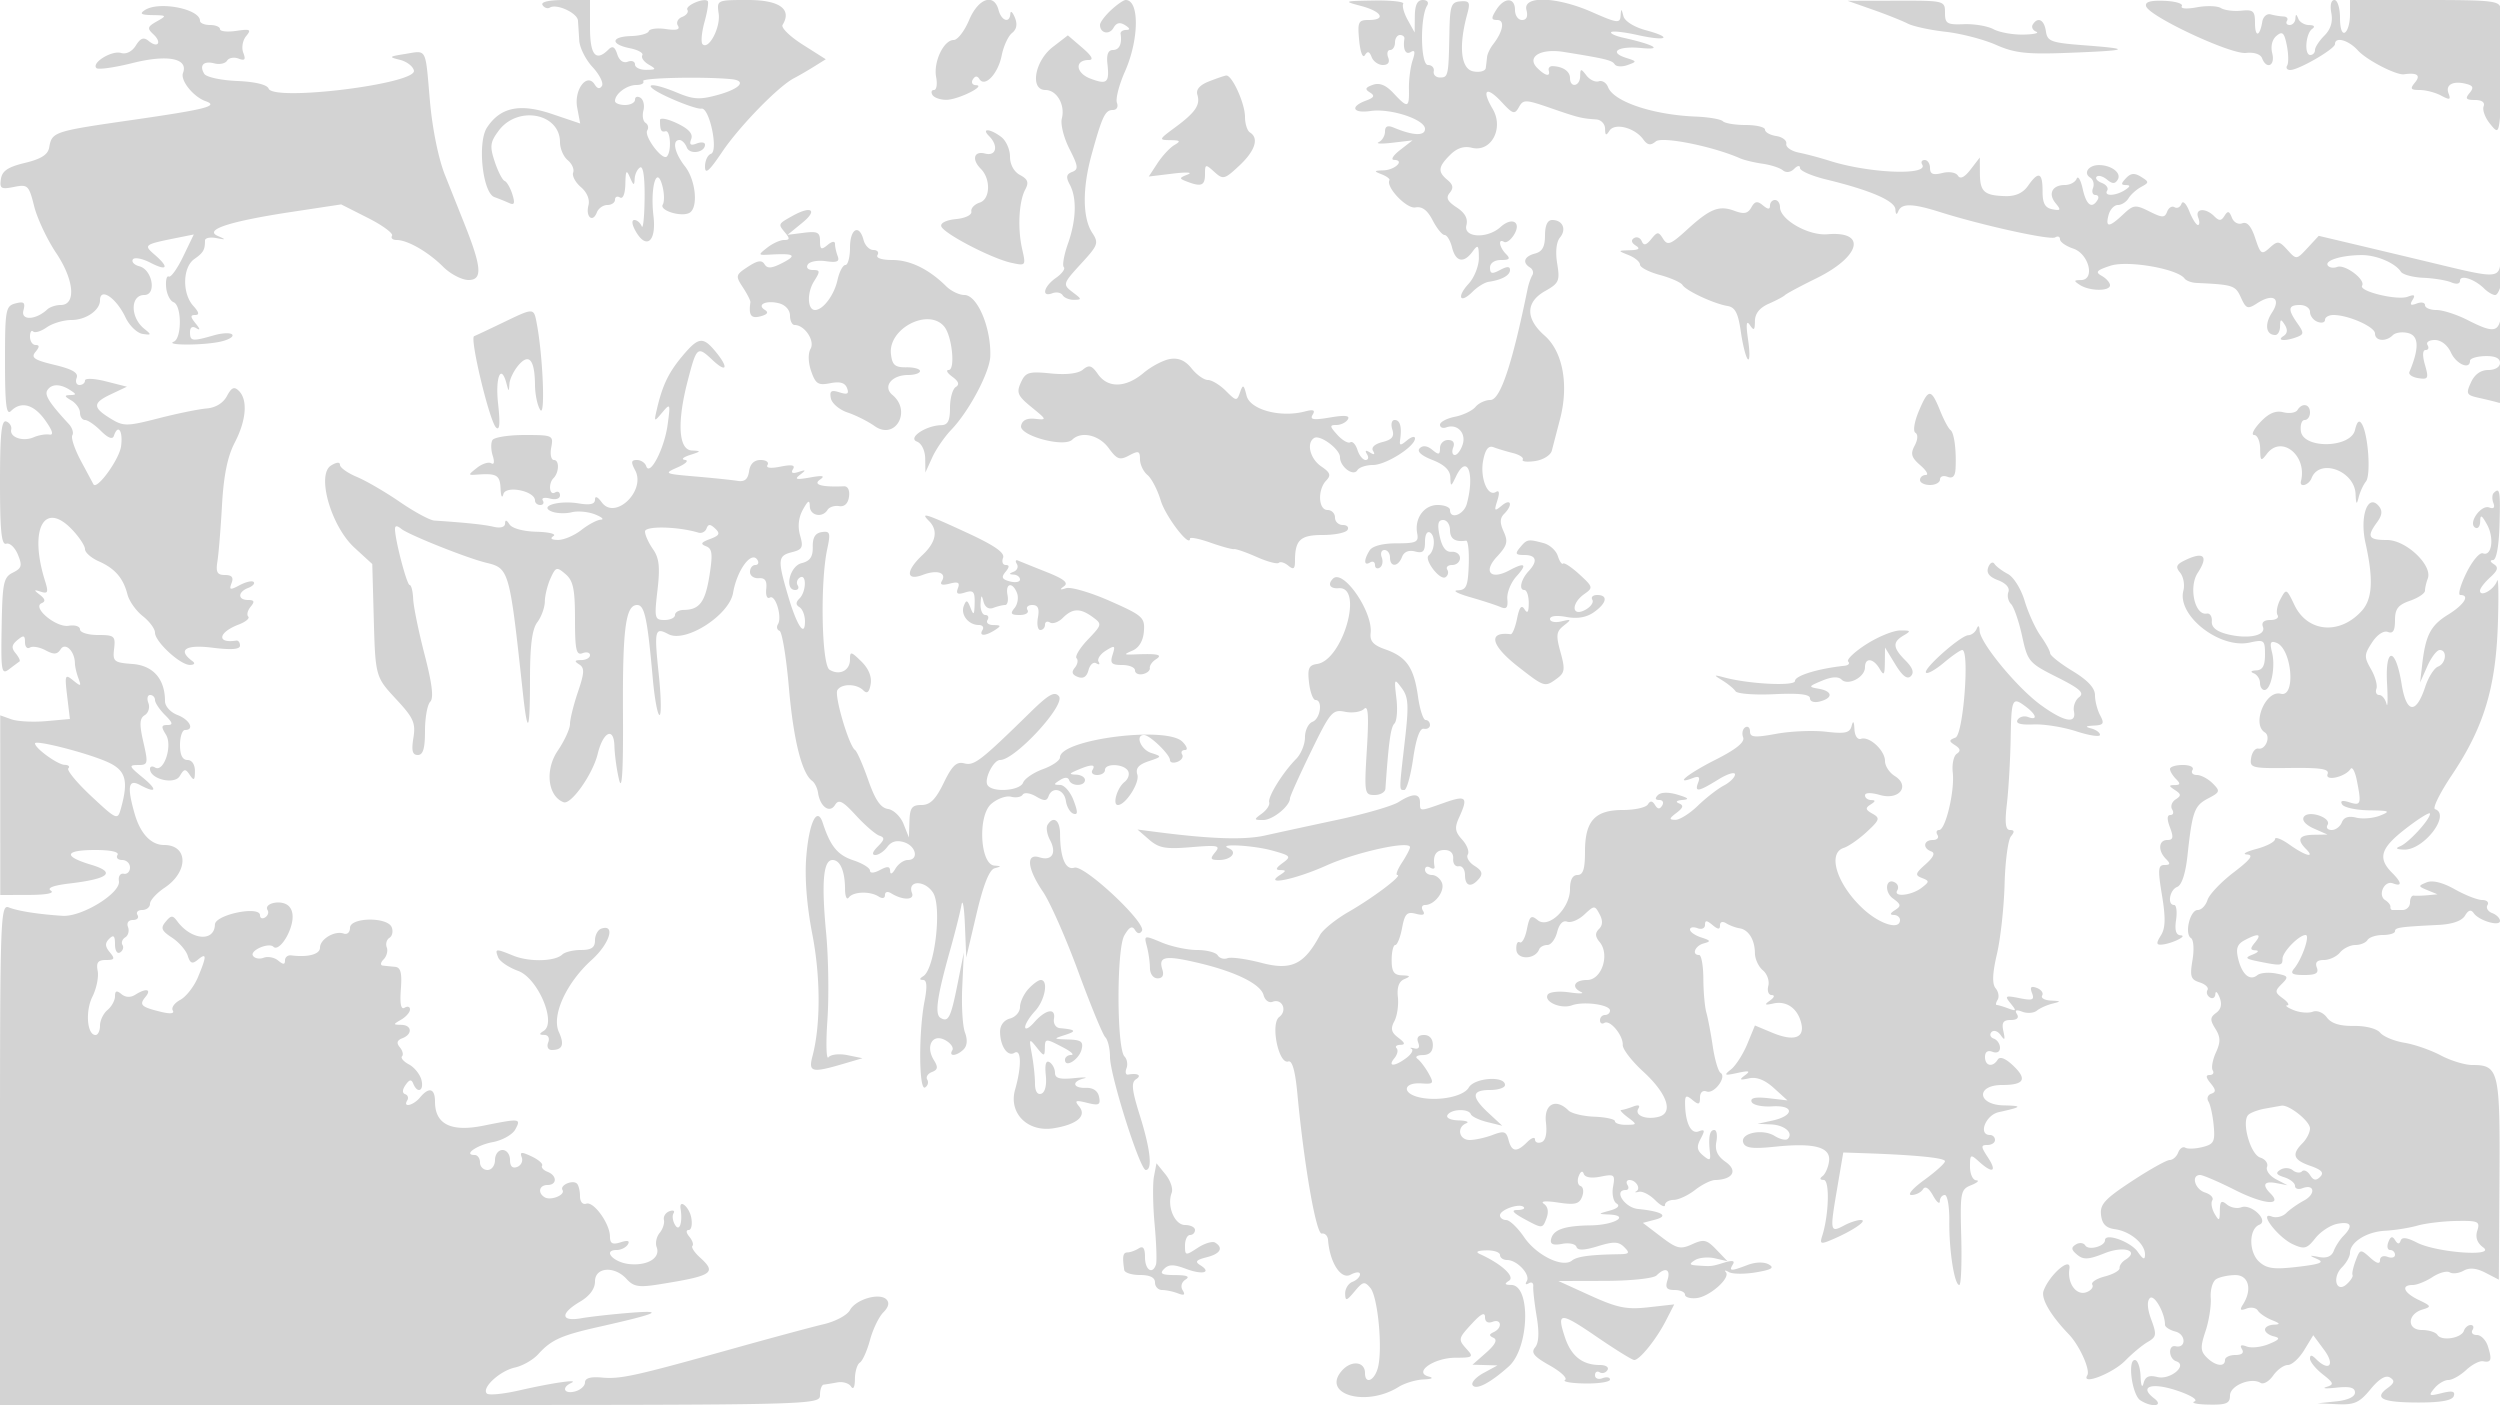 <svg xmlns="http://www.w3.org/2000/svg" width="500" height="281"><path d="M108.51 1.016c.346.559 1.006.783 1.467.498 1.352-.835 5.503 1.086 5.615 2.599.057.763.172 2.559.256 3.991.083 1.432 1.284 3.826 2.668 5.319 1.384 1.493 2.228 3.182 1.875 3.753-.418.676-.919.587-1.44-.255-1.535-2.484-4.188 1.004-3.51 4.616l.594 3.164-5.663-1.911c-6.406-2.163-10.308-1.343-12.974 2.726-1.95 2.975-.877 13.053 1.48 13.901a47.87 47.87 0 0 1 2.977 1.202c1.03.469 1.178.049.618-1.751-.406-1.302-1.103-2.51-1.549-2.683-.446-.173-1.338-1.909-1.981-3.859-1.019-3.085-.916-3.887.793-6.185C103.528 21.039 112 22.633 112 28.449c0 1.268.695 2.883 1.546 3.589.85.705 1.339 1.819 1.087 2.475-.251.656.447 1.967 1.552 2.914 1.222 1.046 1.812 2.475 1.506 3.646-.604 2.311.855 3.551 1.673 1.421.315-.822 1.262-1.494 2.105-1.494.842 0 1.531-.477 1.531-1.059s.45-.781 1-.441c.585.362 1.029-.754 1.07-2.691.059-2.757.214-2.975.93-1.309.701 1.63.872 1.688.93.309.038-.93.52-1.969 1.07-2.309.632-.391.971 1.888.921 6.191-.043 3.745-.306 6.247-.583 5.559-.278-.687-.933-1.25-1.457-1.25-.562 0-.514.817.119 2 2.167 4.048 4.311 2.454 3.699-2.75-.687-5.846.644-10.376 1.781-6.057.389 1.481.423 3.156.073 3.721-.743 1.202 3.838 2.58 5.39 1.621 1.749-1.081 1.192-6.548-.943-9.262-2.088-2.655-2.638-5.273-1.107-5.273.491 0 1.149.667 1.462 1.483.58 1.511 3.645 1.041 3.645-.559 0-.473-.753-.572-1.674-.219-1.222.469-1.515.23-1.086-.887.403-1.052-.48-2.039-2.827-3.158-1.877-.895-3.413-1.185-3.413-.644 0 2.023.224 2.477 1.1 2.234 1.015-.282 1.245 4.072.267 5.049-.893.894-4.622-4.077-3.916-5.22a1.098 1.098 0 0 0-.341-1.511c-.507-.313-.7-1.419-.429-2.456.271-1.038.004-2.189-.594-2.558-.598-.37-1.087-.195-1.087.387 0 .582-.9 1.059-2 1.059s-2-.36-2-.8c0-1.431 2.355-3.2 4.259-3.2 1.022 0 1.642-.35 1.378-.779-.407-.657 11.986-.932 17.613-.39 3.147.304 1.84 1.884-2.583 3.122-3.636 1.018-4.942.959-8.122-.37-6.074-2.538-7.576-1.709-1.722.95 2.928 1.33 5.83 2.317 6.449 2.193 1.605-.322 3.474 8.525 1.91 9.047-.65.216-1.182 1.363-1.182 2.547 0 1.636.818.939 3.405-2.902 3.461-5.14 11.249-13.14 14.375-14.767.946-.492 2.768-1.549 4.048-2.348l2.329-1.452-4.631-2.936c-2.547-1.616-4.353-3.386-4.014-3.935 1.942-3.142-.607-4.98-6.906-4.98-6.257 0-6.259.001-5.869 2.75.393 2.771-2.012 7.309-3.228 6.092-.36-.36-.184-2.359.391-4.442s.867-3.966.648-4.185c-.736-.736-4.582.92-4.068 1.752.28.453-.192 1.092-1.049 1.421-.857.329-1.24 1.112-.852 1.739.49.794-.244 1.002-2.413.684-1.714-.252-3.25-.06-3.412.426-.162.486-1.748.925-3.524.976-4.056.115-4.21 1.641-.246 2.434 1.641.328 2.756.964 2.479 1.413-.278.45.292 1.281 1.266 1.848 1.595.929 1.548 1.034-.479 1.062-1.238.016-2.25-.468-2.25-1.077s-.652-.857-1.449-.551c-.89.341-1.7-.235-2.099-1.494-.473-1.491-.95-1.75-1.751-.949C119.169 12.431 118 11.042 118 5.5V0h-5.059c-3.172 0-4.825.379-4.431 1.016m85.314 2.994c-.921 2.195-2.308 3.99-3.081 3.99-2.009 0-4.091 4.402-3.512 7.428.27 1.415.078 2.572-.429 2.572-.506 0-.642.45-.302 1s1.604.984 2.809.965c2.364-.039 8.051-2.871 5.882-2.93-.72-.019-1.001-.533-.625-1.142.455-.736.895-.764 1.315-.085 1.082 1.75 3.73-1.044 4.454-4.7.37-1.866 1.299-3.891 2.066-4.5.938-.745 1.124-1.763.567-3.108-.455-1.1-.859-1.437-.898-.75-.111 1.983-1.784 1.451-2.36-.75-.898-3.436-4.05-2.359-5.886 2.01m28.365-1.971C220.985 3.16 220 4.484 220 4.98c0 1.67 1.87 2.075 2.703.586.573-1.023 1.281-1.188 2.311-.536.996.63 1.074.944.236.955-.687.008-1.197.352-1.132.765.321 2.03-.254 3.25-1.53 3.25-.948 0-1.311.903-1.104 2.75.427 3.807-.061 4.236-3.387 2.98-2.988-1.128-3.222-3.73-.334-3.73 1.041 0 .608-.807-1.32-2.464l-2.868-2.465-3.012 2.324c-3.63 2.799-4.629 8.605-1.481 8.605 2.281 0 3.996 2.985 3.283 5.714-.293 1.12.392 3.849 1.522 6.065 1.773 3.476 1.848 4.109.541 4.61-1.167.448-1.275 1.028-.471 2.53 1.444 2.699 1.303 7.091-.381 11.865-.783 2.219-1.147 4.311-.81 4.649.337.337-.372 1.303-1.576 2.147-2.461 1.723-2.981 3.938-.722 3.071.807-.31 1.734-.133 2.059.393.325.526 1.352.942 2.282.924 1.56-.029 1.555-.135-.059-1.36-2.302-1.747-2.299-1.757 1.689-6.111 3.178-3.47 3.33-3.921 1.999-5.951-1.925-2.939-1.977-8.847-.136-15.546 2.126-7.737 2.726-9 4.274-9 .768 0 1.123-.622.814-1.427-.302-.785.415-3.598 1.592-6.25C227.834 7.894 227.915 0 225.13 0c-.414 0-1.738.918-2.941 2.039m50.061-.836c4.143 1.1 5.037 2.797 1.474 2.797-2.064 0-2.24.385-1.884 4.12.224 2.349.713 3.603 1.137 2.917.543-.879.909-.776 1.352.379.335.871 1.345 1.584 2.247 1.584 1.045 0 1.43-.543 1.062-1.5-.316-.825-.139-1.5.393-1.5.533 0 .969-.675.969-1.5s.45-1.5 1-1.5.947.338.882.75c-.332 2.1.241 3.292 1.276 2.653.828-.513.931-.032.36 1.691-.439 1.323-.766 3.869-.729 5.656.082 3.878-.217 3.965-3.087.891-1.532-1.643-2.79-2.151-4.136-1.673-1.514.538-1.64.868-.579 1.524 1.043.645.855 1.022-.816 1.64-3.242 1.2-2.62 2.587.927 2.067 3.984-.585 10.902 1.685 10.902 3.578 0 1.466-2.386 1.369-6.25-.255-1.223-.514-1.75-.277-1.75.788 0 .838-.562 1.79-1.25 2.116-.687.326.55.379 2.75.119l4-.473-2.5 1.942c-1.375 1.068-1.911 1.952-1.191 1.964 2.217.037.213 2.018-2.118 2.092-1.93.062-1.974.156-.367.789 1.003.396 1.707.927 1.563 1.18-.766 1.354 3.448 5.782 5.185 5.447 1.339-.258 2.405.535 3.457 2.571.837 1.619 1.912 2.943 2.388 2.943.477 0 1.149 1.125 1.494 2.5.727 2.9 2.343 3.219 4.104.811 1.084-1.483 1.238-1.33 1.257 1.25.013 1.616-.908 3.95-2.045 5.185-2.465 2.677-1.741 4.125.795 1.59.967-.968 2.406-1.855 3.197-1.971 2.646-.388 4.281-1.293 4.281-2.369 0-.754-.586-.753-2 .004-1.596.854-2 .76-2-.465 0-.915.889-1.535 2.2-1.535 1.711 0 1.933-.267 1-1.2-1.34-1.34-1.646-3.194-.4-2.424.44.272 1.331-.355 1.979-1.394 1.595-2.554-.334-3.695-2.671-1.58-2.657 2.405-7.486 2.153-6.83-.356.348-1.33-.276-2.47-1.951-3.567-1.855-1.216-2.195-1.933-1.382-2.913.792-.954.677-1.635-.433-2.556-2.003-1.663-1.908-2.614.503-5.025 1.364-1.364 2.767-1.827 4.34-1.432 3.869.971 6.472-3.883 4.172-7.777-2.298-3.889-1.244-4.653 1.836-1.33 2.212 2.387 2.573 2.491 3.416.985.879-1.571 1.305-1.559 6.332.18 5.562 1.924 6.183 2.079 9.139 2.274.962.063 1.757.903 1.765 1.865.012 1.363.206 1.45.875.393 1.039-1.638 5.04-.622 6.748 1.715.878 1.201 1.467 1.3 2.522.424 1.27-1.054 11.392.974 16.84 3.374.825.364 2.849.852 4.499 1.086 1.649.234 3.482.827 4.073 1.318.649.538 1.543.425 2.252-.284.683-.683 1.176-.753 1.176-.165 0 .556 2.363 1.585 5.25 2.287 8.875 2.158 13.745 4.266 13.829 5.988.051 1.035.26 1.166.583.364.657-1.626 2.808-1.585 8.338.161 8.467 2.672 22.068 5.665 23.035 5.068.531-.329.965-.158.965.379 0 .536 1.19 1.372 2.644 1.857 3.16 1.053 4.435 6.274 1.538 6.3-1.452.014-1.476.148-.182.985 1.934 1.25 6 1.283 6 .05 0-.523-.742-1.366-1.649-1.874-1.362-.762-1.057-1.116 1.75-2.034 3.419-1.119 13.365.601 14.81 2.56.324.439 1.377.836 2.339.881 7.429.354 7.823.483 8.935 2.925 1.031 2.261 1.347 2.375 3.229 1.155 3.206-2.079 4.874-1.032 2.974 1.868-1.526 2.329-1.205 4.469.671 4.469.518 0 .948-.787.956-1.75.013-1.47.165-1.514.948-.276.614.971.524 1.732-.266 2.234-1.502.955.372 1.087 2.707.191 1.395-.536 1.404-.835.082-2.723-1.99-2.84-1.873-3.676.514-3.676 1.1 0 2 .627 2 1.393s.675 1.652 1.5 1.969c.825.316 1.5.139 1.5-.393 0-.533.756-.969 1.679-.969 2.998 0 8.321 2.367 8.321 3.701 0 1.522 2.175 1.724 3.567.332.532-.532 1.92-.718 3.084-.414 2.141.56 2.213 3.042.226 7.781-.207.496.602 1.05 1.798 1.233 1.972.301 2.095.053 1.32-2.651-.538-1.876-.489-2.982.134-2.982.544 0 .711-.45.371-1-.34-.55.318-1 1.462-1 1.249 0 2.536.999 3.22 2.5 1.066 2.339 3.818 3.53 3.818 1.652 0-.466 1.35-.886 3-.933 1.977-.056 3 .403 3 1.348 0 .836-.975 1.433-2.339 1.433-1.522 0-2.736.869-3.473 2.488-1.038 2.276-.903 2.538 1.589 3.083 1.498.328 3.286.769 3.973.981.953.294 1.212-2.163 1.09-10.333-.088-5.896-.342-9.257-.563-7.469-.47 3.786-1.448 3.967-6.777 1.25-2.158-1.1-4.953-2-6.211-2-1.259 0-2.289-.436-2.289-.969 0-.532-.749-.681-1.664-.33-1.216.467-1.441.278-.836-.701.615-.995.373-1.165-.943-.66-2.081.798-9.838-1.076-9.138-2.208.741-1.199-3.435-4.34-4.981-3.747-.756.29-1.608.148-1.895-.315-.616-.997 2.81-2.037 6.773-2.056 2.97-.015 6.722 1.575 7.864 3.332.374.575 2.399 1.12 4.5 1.211 2.101.09 4.608.5 5.57.911 1.044.445 1.75.312 1.75-.33 0-1.268 2.915-.328 4.821 1.556.727.718 1.719 1.306 2.205 1.306 1.114 0 2.317-6.186 1.683-8.65-.277-1.073-.526-.485-.593 1.4-.139 3.906-.602 3.959-11.584 1.319a6447.83 6447.83 0 0 0-16.407-3.917l-8.375-1.985-2.23 2.406c-2.222 2.397-2.236 2.399-4.037.408-1.653-1.826-1.957-1.862-3.546-.424-1.611 1.458-1.824 1.316-2.898-1.937-.787-2.387-1.617-3.336-2.59-2.962-.802.308-1.717-.194-2.08-1.138-.511-1.332-.82-1.408-1.467-.362-.652 1.055-1.072 1.072-2.06.084-1.737-1.737-3.902-1.563-3.204.258.317.825.292 1.5-.056 1.5-.347 0-1.124-1.237-1.726-2.75-.62-1.559-1.296-2.206-1.561-1.494-.256.691-.881 1-1.387.687-.507-.313-1.173.085-1.48.884-.486 1.268-.945 1.262-3.563-.044-2.797-1.396-3.161-1.353-5.25.609-2.806 2.636-3.573 2.665-2.905.108.288-1.1 1.123-2 1.857-2 .733 0 1.693-.602 2.133-1.339.44-.736 1.576-1.76 2.524-2.275 1.63-.886 1.63-.996-.016-2.024-1.305-.815-2.06-.746-3.014.275-1.031 1.104-1.028 1.366.017 1.378.912.011.85.299-.211.985-1.892 1.223-4.299 1.293-3.565.105.305-.493-.183-1.178-1.084-1.524-.9-.345-1.359-.907-1.018-1.247.34-.34 1.264-.083 2.054.572 1.084.9 1.61.908 2.152.031.814-1.318-1.204-2.899-3.73-2.922-2.09-.019-3.226 1.609-1.757 2.517.596.369.843 1.3.548 2.069-.296.77-.075 1.399.49 1.399.566 0 .75.45.41 1-1.145 1.853-2.246 1.019-2.968-2.25-.396-1.788-.939-2.687-1.209-2-.269.688-1.326 1.25-2.347 1.25-2.536 0-3.422 1.758-1.844 3.659 1.118 1.347 1.023 1.517-.664 1.192-1.476-.286-1.965-1.189-1.958-3.616.012-3.774-.806-4.078-2.905-1.081-1.014 1.447-2.503 2.125-4.543 2.067-4.224-.12-5.059-.864-5.084-4.53l-.022-3.191-1.835 2.386c-1.219 1.585-2.071 2.003-2.539 1.246-.402-.651-1.751-.877-3.143-.527-1.828.458-2.439.209-2.439-.997 0-.884-.477-1.608-1.059-1.608s-.81.403-.506.895c1.399 2.264-10.622 1.78-18.549-.747-1.862-.593-4.621-1.327-6.13-1.631-1.509-.304-2.634-1.096-2.5-1.761.134-.665-.768-1.363-2.006-1.552-1.238-.189-2.25-.762-2.25-1.274 0-.511-1.725-.93-3.833-.93-2.109 0-4.171-.337-4.584-.75-.412-.412-2.849-.834-5.416-.936-8.578-.343-16.442-2.982-17.559-5.892-.335-.874-1.171-1.399-1.859-1.167-.687.231-1.797-.294-2.467-1.167-1.099-1.432-1.222-1.416-1.25.162-.038 2.057-2.032 2.407-2.032.357 0-1.347-1.435-2.323-3.5-2.38-.55-.015-.887.378-.75.873.369 1.328-.698 1.095-2.294-.501-2.219-2.219.642-3.962 5.28-3.216 8.423 1.355 9.673 1.659 10.207 2.483.306.474 1.457.539 2.557.145 1.926-.689 1.916-.742-.265-1.435-3.599-1.144-1.643-2.425 3.015-1.974 4.536.439 2.545-.696-3.618-2.063-1.577-.35-2.65-.855-2.383-1.122.267-.267 2.63-.004 5.251.583 5.869 1.315 7.224.541 1.67-.954-2.348-.633-4.22-1.808-4.484-2.816-.417-1.587-.464-1.59-.57-.035-.103 1.511-.714 1.43-5.645-.75C311.37-.696 304.524-.927 305.29 2c.34 1.3.03 2-.884 2-.773 0-1.406-.9-1.406-2 0-2.576-2.159-2.576-3.768 0-1.037 1.661-.999 2 .228 2 1.563 0 1.163 2.303-.85 4.886-.594.762-1.131 1.887-1.193 2.5a76.203 76.203 0 0 1-.265 2.225c-.083.612-1.207.91-2.496.664-2.495-.477-2.973-5.027-1.206-11.47.639-2.328.454-2.673-1.355-2.537-1.864.14-2.108.824-2.21 6.195-.167 8.718-.233 9.037-1.885 9.037-.825 0-1.387-.562-1.25-1.25.137-.687-.384-1.25-1.158-1.25-1.485 0-1.62-9.528-.168-11.877.4-.647.034-1.123-.865-1.123-1.085 0-1.57.988-1.594 3.25l-.036 3.25-1.377-2.487c-.757-1.369-1.164-2.831-.905-3.25.259-.42-2.368-.716-5.838-.66-6.106.1-6.188.136-2.559 1.1m102.29.725c2.767.974 5.914 2.228 6.995 2.785 1.081.557 4.487 1.296 7.569 1.642 3.082.345 7.621 1.521 10.087 2.611 3.738 1.654 6.131 1.921 14.396 1.605 12.291-.469 12.985-.774 3.413-1.501-6.813-.518-7.529-.776-7.82-2.82-.327-2.307-1.621-2.964-2.627-1.335-.311.503 0 1.142.691 1.421.691.278-.461.542-2.56.585-2.098.043-4.787-.441-5.974-1.076-1.187-.635-3.857-1.089-5.934-1.007-3.374.132-3.776-.111-3.776-2.287 0-2.414-.082-2.434-9.745-2.414l-9.745.02 5.03 1.771m54.685-.674c.64 2.052 16.963 9.68 19.971 9.333 1.594-.185 2.909.245 3.218 1.05.899 2.343 2.662 1.512 2.041-.961-.357-1.421-.025-2.788.853-3.516 1.183-.983 1.545-.644 2.059 1.927.343 1.715.375 3.522.07 4.016-.305.493-.027.897.618.897C459.733 14 467 9.789 467 8.816c0-1.554 2.698-.807 4.575 1.267 1.747 1.93 7.679 4.996 9.243 4.776 2.635-.37 3.384.193 2.182 1.641-1.042 1.256-.888 1.5.943 1.5 1.204 0 3.127.502 4.274 1.116 1.74.932 1.988.859 1.491-.435-.67-1.745.908-2.585 3.563-1.896 1.38.358 1.519.763.628 1.837-.914 1.101-.695 1.378 1.086 1.378 1.403 0 2.047.475 1.737 1.283-.271.705.295 2.254 1.256 3.442 1.721 2.125 1.757 2.068 2.23-3.533.408-4.828.377-9.798-.118-19.442C500.008.165 498.585 0 485 0h-15v2.941c0 1.618-.45 3.219-1 3.559-.595.368-1-.823-1-2.941C468 1.602 467.498 0 466.883 0c-.665 0-.914 1.058-.616 2.616.333 1.741-.13 3.247-1.383 4.5C463.848 8.152 463 9.45 463 10c0 .55-.422 1-.938 1-1.256 0-.935-4.306.39-5.235.626-.439.378-.741-.619-.75-.916-.008-1.893-.578-2.171-1.265-.403-1-.52-1-.583 0-.043.688-.556 1.25-1.138 1.25-.582 0-.827-.375-.544-.833.283-.459-.028-.851-.691-.873-.663-.022-1.821-.209-2.573-.417-.752-.207-1.506.452-1.675 1.465-.507 3.03-1.458 3.193-1.458.249 0-2.394-.348-2.705-2.751-2.453-1.512.158-3.342-.077-4.064-.524-.723-.447-2.905-.514-4.848-.149-2.022.379-3.296.277-2.977-.239.307-.496-1.261-.973-3.483-1.06-2.821-.11-3.924.218-3.652 1.088M29 2c-1.156.747-.811.981 1.5 1.02 2.871.049 2.908.103.852 1.265-1.869 1.057-1.958 1.39-.684 2.566 1.779 1.642.917 2.88-.935 1.342-.992-.823-1.623-.598-2.566.912-.755 1.209-1.929 1.799-2.959 1.49-1.851-.557-5.97 1.976-4.921 3.025.352.353 3.596-.101 7.207-1.008 7.033-1.767 11.23-.941 10.106 1.987-.568 1.482 2.067 4.767 4.525 5.639 2.71.962.157 1.617-14.625 3.751-15.846 2.287-16.103 2.372-16.662 5.511-.256 1.437-1.619 2.304-4.847 3.08-3.412.82-4.567 1.598-4.809 3.238-.279 1.897.037 2.088 2.607 1.574 2.772-.554 2.984-.352 4.046 3.868.617 2.448 2.597 6.654 4.401 9.346C14.84 55.983 15.273 61 12.134 61c-.954 0-2.161.399-2.684.888-2.277 2.127-5.303 2.267-4.768.221.42-1.606.125-1.871-1.583-1.425C1.126 61.2 1 61.9 1 72.317c0 8.62.267 10.816 1.2 9.883 2.032-2.032 4.563-1.341 6.851 1.871 1.474 2.071 1.741 2.997.818 2.842-.753-.125-2.157.116-3.119.536-2.156.942-4.86.015-4.509-1.546.142-.634-.303-1.359-.991-1.611C.292 83.94 0 86.789 0 96.5c0 9.692.294 12.567 1.25 12.244.688-.233 1.733.741 2.322 2.163.92 2.216.777 2.733-1 3.619-1.865.929-2.089 2.009-2.243 10.81-.157 8.991-.036 9.675 1.5 8.504.919-.701 1.848-1.391 2.064-1.533.215-.142-.128-.885-.763-1.65-.889-1.071-.807-1.681.358-2.647 1.247-1.035 1.512-.961 1.512.427 0 .924.441 1.409.979 1.076.539-.333 1.946-.088 3.128.544 1.682.901 2.336.857 3.02-.204.948-1.469 2.826.381 2.858 2.815.008.643.324 1.993.702 3 .613 1.634.499 1.679-1.057.412-1.624-1.322-1.707-1.103-1.196 3.15l.548 4.57-4.741.425c-2.607.234-5.743.069-6.967-.366l-2.227-.792.004 17.967L.055 179l5.723-.015c3.462-.01 5.201-.346 4.402-.853-.854-.541.473-1.049 3.756-1.438 7.896-.935 9.361-2.225 4.262-3.753-5.658-1.695-5.293-2.941.861-2.941 3.118 0 4.822.384 4.441 1-.34.55.084 1 .941 1s1.559.675 1.559 1.5-.562 1.388-1.25 1.25c-.69-.138-1.122.519-.964 1.465.399 2.394-7.41 7.203-11.286 6.95-4.872-.317-8.88-.946-10.75-1.686C.097 180.825 0 183.575 0 230.893V281h82c81.333 0 82-.016 82-2 0-1.1.338-2.034.75-2.077.412-.042 1.639-.242 2.725-.444 1.087-.203 2.317.169 2.735.826.455.716.766.116.775-1.496.008-1.48.453-2.962.988-3.292.535-.331 1.447-2.362 2.026-4.514.58-2.152 1.778-4.637 2.663-5.522 1.063-1.063 1.273-1.946.618-2.601-1.399-1.399-6.146.001-7.297 2.152-.531.991-2.881 2.253-5.224 2.805-2.342.551-10.559 2.765-18.259 4.919-19.621 5.489-22.411 6.102-26.177 5.752-2.199-.204-3.323.125-3.323.975 0 .706-.9 1.519-2 1.807-2.182.57-2.769-.765-.75-1.705 1.768-.823-3.72-.032-10.467 1.509-3.145.718-6.029.993-6.411.612-1.114-1.115 2.587-4.538 5.628-5.206 1.536-.337 3.622-1.53 4.635-2.649 2.617-2.892 4.581-3.777 12.167-5.485 11.801-2.657 13.388-3.374 6.198-2.803-3.575.285-7.963.774-9.75 1.088-4.128.726-4.254-.945-.25-3.31 1.941-1.146 3-2.579 3-4.057 0-2.876 3.897-3.161 6.339-.462 1.37 1.514 2.45 1.693 6.404 1.061 10.824-1.729 11.678-2.287 8.251-5.389-1.104-.998-1.782-2.039-1.509-2.313.274-.273-.004-1.101-.616-1.839-.657-.792-.711-1.342-.13-1.342.541 0 .769-1.125.506-2.5-.41-2.145-2.455-3.828-2.127-1.75.429 2.717-.202 4.666-1.067 3.298-.506-.799-.661-1.87-.346-2.38.315-.51-.052-.7-.816-.423-.764.278-1.261 1.059-1.104 1.735.157.677-.231 1.852-.862 2.613-.631.76-.898 2.029-.594 2.821.822 2.143-1.768 3.765-5.437 3.404-3.211-.315-5.462-2.818-2.534-2.818.838 0 1.832-.498 2.208-1.107.461-.745-.011-.887-1.441-.433-1.634.519-2.127.255-2.132-1.143-.009-2.587-3.258-7.095-4.743-6.582-.715.247-1.25-.388-1.25-1.485 0-1.054-.269-2.186-.598-2.514-.846-.846-3.493.307-2.902 1.264.617.998-2.369 2.199-3.59 1.444-1.436-.887-1.061-2.444.59-2.444 1.941 0 1.945-1.892.006-2.636-.822-.316-1.311-.871-1.086-1.235.225-.364-.716-1.193-2.092-1.842-2.045-.965-2.406-.932-1.978.183.288.751-.123 1.613-.913 1.916-.949.364-1.437-.117-1.437-1.417 0-1.084-.675-1.969-1.5-1.969-.833 0-1.5.889-1.5 2s-.667 2-1.5 2c-.825 0-1.5-.675-1.5-1.5s-.477-1.5-1.059-1.5c-2.387 0 .38-1.97 3.621-2.578 1.921-.36 3.946-1.502 4.5-2.538 1.184-2.212 1.006-2.232-6.411-.743-6.454 1.296-9.651-.292-9.651-4.796 0-2.686-1.193-3.022-3-.845-1.337 1.611-3.492 2.105-2.553.585.311-.503.127-1.065-.409-1.25-.616-.212-.59-.887.07-1.835.785-1.128 1.17-1.19 1.551-.25.838 2.063 2.195 1.409 1.622-.782-.292-1.117-1.413-2.504-2.492-3.081-1.078-.577-1.701-1.309-1.383-1.626.317-.317.119-1.128-.44-1.802-.718-.865-.568-1.398.508-1.811 2.084-.799 1.93-2.641-.224-2.678-1.667-.029-1.667-.079 0-1.05.963-.561 1.75-1.474 1.75-2.029 0-.555-.486-.709-1.08-.342-.726.449-.971-.757-.75-3.691.251-3.311-.03-4.39-1.17-4.493a96.327 96.327 0 0 1-2.45-.25c-.523-.063-.445-.62.172-1.237.617-.617.901-1.696.632-2.399-.27-.702-.029-1.562.534-1.91.564-.348.771-1.294.461-2.101-.817-2.131-8.349-2.026-8.349.115 0 .871-.562 1.382-1.25 1.135-1.803-.646-4.75 1.102-4.75 2.817 0 1.328-2.41 1.973-5.75 1.54-.687-.09-1.25.362-1.25 1.004 0 .875-.342.882-1.373.026-.756-.627-2.06-.876-2.899-.554-.839.322-1.803.137-2.141-.411-.651-1.052 3.177-2.71 4.107-1.779.874.874 2.913-1.659 3.628-4.506.425-1.696.176-3.027-.705-3.758-1.47-1.22-4.938-.425-4.095.939.281.454.053 1.108-.506 1.454-.559.345-1.016.151-1.016-.431 0-1.979-8.964-.138-9.015 1.852-.092 3.543-4.735 3.134-7.538-.665-.906-1.229-1.228-1.215-2.317.097-1.055 1.272-.847 1.796 1.264 3.18 1.39.911 2.808 2.539 3.151 3.619.496 1.564.911 1.724 2.039.788 1.782-1.478 1.782-.741.001 3.522-.779 1.863-2.366 3.896-3.528 4.518-1.162.622-1.838 1.576-1.501 2.12.383.621-.446.737-2.222.312-4.097-.981-4.569-1.414-3.26-2.991 1.323-1.595.17-1.851-2.04-.453-.93.588-1.937.538-2.75-.138-.948-.786-1.284-.672-1.284.435 0 .825-.675 2.06-1.5 2.745s-1.5 2.09-1.5 3.122c0 1.033-.401 1.878-.892 1.878-1.695 0-2.077-4.756-.616-7.683.806-1.617 1.276-3.924 1.044-5.128-.323-1.681.058-2.189 1.644-2.189 1.747 0 1.868-.237.785-1.542-.97-1.169-.999-1.824-.123-2.7.877-.877 1.158-.61 1.158 1.101 0 1.276.442 1.986 1.016 1.631.559-.346.777-1.016.484-1.49-.293-.474-.045-1.163.552-1.532.596-.369.843-1.3.548-2.069-.316-.822.092-1.399.99-1.399.841 0 1.25-.45.91-1-.34-.55.084-1 .941-1s1.56-.562 1.562-1.25c.001-.687 1.325-2.136 2.94-3.218 4.802-3.217 4.717-8.532-.137-8.532-2.595 0-4.738-2.277-5.875-6.241-1.541-5.373-1.259-7.005 1.003-5.794 3.382 1.809 3.67 1.048.566-1.496-2.712-2.223-2.797-2.46-.889-2.464 1.993-.005 2.053-.261 1.064-4.581-.825-3.609-.765-4.75.285-5.399.732-.453 1.055-1.544.717-2.424-.338-.881-.178-1.601.354-1.601.533 0 .969.45.969 1s.9 1.9 2 3c1.566 1.566 1.672 2 .492 2-1.239 0-1.294.344-.306 1.926 1.385 2.218-.429 7.66-2.19 6.571-.548-.338-.996-.211-.996.283 0 2.052 4.892 3.231 5.952 1.435.884-1.499 1.138-1.526 2.014-.215.819 1.224 1.006 1.086 1.019-.75.009-1.34-.592-2.25-1.485-2.25-1 0-1.5-1-1.5-3 0-1.65.45-3 1-3 1.981 0 .946-2.07-1.5-3-1.406-.535-2.5-1.749-2.5-2.776 0-4.419-2.365-7.122-6.5-7.428-3.717-.275-3.977-.49-3.678-3.046.297-2.547.057-2.75-3.25-2.75-1.965 0-3.572-.502-3.572-1.117 0-.614-1.012-.942-2.25-.73-2.51.431-7.438-3.689-5.41-4.523.805-.332.702-.835-.34-1.648-1.3-1.014-1.276-1.099.177-.636 1.414.451 1.545.113.832-2.155-3.244-10.32-.21-16.141 5.375-10.312 1.439 1.502 2.616 3.278 2.616 3.947s1.238 1.764 2.75 2.433c3.246 1.436 4.901 3.348 5.747 6.642.339 1.32 1.716 3.265 3.06 4.322S31 125.769 31 126.532c0 1.812 5.048 6.472 6.99 6.453.885-.009 1.096-.319.51-.75-3.07-2.256-1.427-3.37 3.975-2.695 3.81.476 5.525.344 5.525-.425 0-.613-.337-1.062-.75-.997-3.977.628-3.633-1.642.486-3.208 1.398-.531 2.258-1.249 1.911-1.596-.346-.346-.128-1.234.484-1.972.854-1.029.735-1.342-.509-1.342-2.107 0-2.094-1.605.021-2.417.904-.346 1.392-.881 1.086-1.188-.307-.306-1.564-.018-2.795.64-1.926 1.031-2.151.973-1.617-.419.44-1.146.056-1.616-1.323-1.616-1.56 0-1.857-.543-1.505-2.75.241-1.513.653-6.575.914-11.25.329-5.899 1.106-9.712 2.536-12.461 2.318-4.456 2.655-8.545.851-10.349-.946-.946-1.471-.721-2.409 1.033-.746 1.394-2.275 2.328-4.041 2.468-1.562.125-5.899 1.011-9.637 1.971-6.295 1.615-6.995 1.624-9.474.12-3.737-2.268-3.748-3.174-.058-4.921l3.211-1.521-4.191-1.064c-2.335-.592-4.191-.667-4.191-.17 0 .492-.498.894-1.107.894s-.863-.637-.564-1.416c.393-1.023-.833-1.745-4.426-2.607-4.071-.977-4.76-1.444-3.814-2.585.838-1.01.848-1.392.033-1.392C6.505 69 6 68.25 6 67.333c0-.916.284-1.382.631-1.035.348.347 1.573-.028 2.723-.833 1.15-.806 3.373-1.465 4.94-1.465C17.167 64 20 62.05 20 60.071c0-2.69 3.243-.519 5.103 3.417.777 1.643 2.309 3.124 3.405 3.29 1.815.275 1.845.184.333-1.032-2.814-2.262-2.8-6.746.02-6.746 2.507 0 1.634-5.058-.991-5.744-1.016-.266-1.602-.881-1.302-1.366.3-.485 1.87-.198 3.489.639 3.415 1.766 3.85.993.888-1.577-2.289-1.985-2.2-2.05 4.684-3.43l3.128-.628-2.128 4.419c-1.171 2.43-2.464 4.229-2.872 3.998-.409-.232-.649.718-.534 2.11.115 1.392.787 2.753 1.493 3.024 1.651.633 1.68 7.229.034 7.893-1.826.737 5.465.769 9.109.04 1.71-.342 2.885-.984 2.611-1.426-.273-.443-1.95-.388-3.727.122-4.325 1.24-4.743 1.184-4.743-.633 0-.981.463-1.281 1.25-.808.849.51.81.209-.122-.941C38.054 63.369 38.033 63 39.033 63c.898 0 .787-.542-.378-1.829-2.253-2.49-2.136-7.721.211-9.364C40.679 50.536 41 49.979 41 48.094c0-.499 1.013-.715 2.25-.48 1.997.379 2.031.331.301-.426-2.823-1.236 2.384-2.927 14.816-4.812l9.867-1.496 5.351 2.707c2.943 1.489 5.114 3.091 4.824 3.56-.29.469.123.853.918.853 2.187 0 6.33 2.384 9.294 5.348C90.08 54.807 92.372 56 93.716 56c2.801 0 2.633-2.514-.738-11-.984-2.475-2.777-6.975-3.986-10-1.303-3.259-2.529-9.301-3.009-14.831C85.04 9.32 85.448 10.086 81 10.796c-3.234.516-3.311.605-1.005 1.175 1.372.339 2.628 1.31 2.791 2.157.512 2.658-28.066 6.19-29.063 3.592-.305-.796-2.698-1.373-6.313-1.524-3.202-.134-6.149-.774-6.55-1.422-1.058-1.713-.14-2.66 2.028-2.093 1.038.271 2.176.024 2.531-.55.355-.574 1.384-.76 2.287-.414 1.267.487 1.484.22.95-1.17-.382-.995-.125-2.482.573-3.323 1.098-1.323.837-1.461-1.982-1.047-1.786.262-3.247.105-3.247-.35C44 5.372 43.1 5 42 5s-2-.378-2-.839C40 1.788 31.815.181 29 2m212.744 14.301c-1.796.71-2.587 1.63-2.272 2.644.635 2.047-.383 3.538-4.478 6.559-3.251 2.399-3.287 2.497-.938 2.526 2.016.025 2.161.196.824.977-.891.521-2.409 2.151-3.373 3.623l-1.753 2.676 4.873-.59c2.68-.325 4.006-.247 2.946.172-1.788.707-1.8.811-.168 1.437 2.862 1.099 3.595.797 3.595-1.48 0-2.038.101-2.064 1.862-.47 1.761 1.594 2.032 1.526 5-1.246 3.164-2.956 3.981-5.49 2.138-6.629-.55-.34-1-1.739-1-3.109 0-2.72-2.614-8.455-3.776-8.285-.398.059-1.964.597-3.48 1.195M197.8 27.2c1.955 1.955 1.465 4.103-.8 3.51-2.217-.58-2.703 1.187-.839 3.051 2.028 2.028 1.9 6.085-.214 6.756-1.048.333-1.803 1.14-1.677 1.794.131.678-1.192 1.326-3.081 1.507-1.919.184-3.151.795-2.932 1.453.478 1.435 10.041 6.416 13.978 7.281 2.931.643 2.959.609 2.205-2.7-.947-4.161-.671-9.553.614-11.952.753-1.408.52-2.058-1.041-2.893-1.226-.656-2.013-2.095-2.013-3.682 0-1.432-.787-3.202-1.75-3.933-2.191-1.663-4.068-1.81-2.45-.192m152.466 14.29c-.686 1.224-1.469 1.387-3.331.69-3.125-1.169-4.897-.47-9.529 3.758-3.286 3-3.896 3.233-4.782 1.827-.931-1.475-1.132-1.469-2.383.062-1.011 1.238-1.502 1.346-1.889.417-.288-.691-.982-.972-1.544-.625-.645.398-.521.948.335 1.491.975.617.652.882-1.143.938-2.49.078-2.491.082-.25.983 1.238.498 2.25 1.352 2.25 1.898 0 .547 1.781 1.473 3.958 2.06 2.177.586 4.221 1.491 4.542 2.011.713 1.154 6.26 3.742 8.989 4.194 1.545.256 2.144 1.411 2.681 5.165.381 2.66 1.011 5.13 1.4 5.489.39.358.414-1.373.055-3.848-.457-3.145-.353-4.048.345-3 .814 1.221 1.002 1.077 1.015-.771.01-1.511.937-2.677 2.765-3.48 1.512-.665 2.975-1.442 3.25-1.729.275-.286 3.091-1.793 6.258-3.35 8.872-4.361 10.172-9.502 2.23-8.817-3.803.327-9.488-2.921-9.488-5.421 0-.788-.45-1.432-1-1.432s-1 .505-1 1.122c0 .804-.403.789-1.419-.055-1.114-.924-1.612-.833-2.315.423M158.5 43.178c-2.897 1.618-2.903 1.631-1.52 3.298 1.033 1.245 1.003 1.524-.166 1.524-.788 0-2.305.689-3.373 1.531-1.878 1.481-1.86 1.526.559 1.389 4.867-.275 5.475.106 2.578 1.616-2.223 1.159-3.1 1.237-3.665.323-.556-.9-1.392-.775-3.333.497-2.468 1.616-2.516 1.813-1.005 4.118.872 1.331 1.55 2.669 1.505 2.973-.381 2.622.112 3.316 2.005 2.821 1.395-.365 1.69-.789.893-1.282-1.725-1.066.276-1.994 2.848-1.321 1.261.33 2.174 1.359 2.174 2.452 0 1.035.418 1.883.929 1.883 1.986 0 4.093 3.138 3.19 4.752-.539.962-.489 2.758.126 4.521.877 2.515 1.408 2.846 3.797 2.369 1.942-.389 2.953-.098 3.361.966.449 1.171.102 1.37-1.501.861-1.66-.527-2.014-.285-1.732 1.184.195 1.016 1.699 2.297 3.343 2.847 1.644.55 4.082 1.775 5.42 2.722 4.103 2.905 7.464-2.987 3.555-6.232-1.998-1.658-.166-3.99 3.134-3.99 1.308 0 2.378-.355 2.378-.789 0-.435-1.238-.772-2.75-.75-2.253.032-2.806-.447-3.061-2.65-.59-5.114 7.507-9.292 10.656-5.498 1.569 1.89 2.264 8.687.888 8.687-.613 0-.286.606.727 1.347 1.277.934 1.489 1.566.691 2.059-.633.392-1.151 2.26-1.151 4.153 0 2.597-.429 3.45-1.75 3.476-3.081.063-6.772 2.551-4.867 3.282.937.359 1.633 1.79 1.656 3.402l.039 2.781 1.364-3c.749-1.65 2.468-4.149 3.818-5.553 3.543-3.684 7.695-11.515 7.797-14.705.181-5.695-2.588-12.242-5.178-12.242-1.034 0-2.674-.788-3.646-1.75-3.444-3.413-7.209-5.25-10.757-5.25-2.141 0-3.344-.404-2.976-1 .34-.55-.031-1-.824-1-.794 0-1.678-.9-1.966-2-.86-3.288-2.71-2.264-2.71 1.5 0 1.925-.414 3.5-.921 3.5-.506 0-1.218 1.355-1.581 3.01-.663 3.018-2.894 5.99-4.496 5.99-1.531 0-1.645-3.444-.191-5.75 1.263-2.002 1.235-2.25-.255-2.25-.959 0-1.385-.468-.997-1.096.373-.603 1.994-.903 3.602-.667 2.218.326 2.794.087 2.382-.986-.299-.778-.543-1.883-.543-2.455 0-.63-.592-.55-1.5.204-1.25 1.038-1.5.904-1.5-.805 0-1.729-.507-1.985-3.246-1.639l-3.246.411 2.996-2.447c3.107-2.539 1.757-3.443-2.004-1.342M309 47.094c0 2.252-.544 3.235-2 3.616-2.168.567-2.601 1.8-.984 2.8.559.346.759 1.045.444 1.555-.316.51-.735 1.717-.932 2.681C302.421 72.936 300.055 80 298.071 80c-1.004 0-2.341.621-2.971 1.379-.63.759-2.485 1.648-4.122 1.975-1.638.328-2.978 1.043-2.978 1.59 0 .546.563.787 1.25.535 2.174-.797 4.017 1.105 3.29 3.396-.371 1.169-1.08 2.125-1.576 2.125s-.642-.675-.326-1.5c.365-.95-.013-1.5-1.031-1.5A1.62 1.62 0 0 0 288 89.622c0 1.349-.26 1.407-1.542.343-.994-.825-1.887-.936-2.51-.313-.623.623.282 1.457 2.542 2.344 2.383.935 3.532 2.04 3.578 3.441.065 1.98.111 1.973 1.152-.187 2.215-4.592 3.781-.586 2.15 5.5-.59 2.199-3.37 3.23-3.37 1.25 0-.55-1.109-1-2.465-1-2.746 0-4.673 2.687-4.092 5.706.33 1.713-.19 1.961-4.12 1.961-2.793 0-4.839.537-5.396 1.416-1.201 1.899-1.163 3.181.073 2.417.55-.34 1-.115 1 .5s.43.852.956.527c.526-.325.703-1.252.393-2.059-.309-.807-.065-1.468.544-1.468s1.107.675 1.107 1.5c0 1.995 1.625 1.919 2.405-.113.393-1.024 1.346-1.424 2.607-1.094 1.587.415 1.988.022 1.988-1.946 0-1.431.431-2.199 1.027-1.831 1.107.685.937 3.637-.262 4.533-1.06.794 2.188 5.098 3.32 4.399a1.108 1.108 0 0 0 .372-1.517c-.316-.512.127-.931.984-.931s1.559-.625 1.559-1.389-.758-1.326-1.685-1.25c-1.141.094-1.907-.91-2.374-3.111-.513-2.424-.339-3.25.685-3.25.756 0 1.374.9 1.374 2 0 1.78 1.024 2.458 3.216 2.13.394-.059.633 2.137.532 4.881-.158 4.262-.481 4.999-2.216 5.056-1.118.038-.007.648 2.468 1.356 2.475.709 5.214 1.598 6.086 1.977 1.212.526 1.538.147 1.38-1.606-.113-1.262.714-3.307 1.838-4.544 2.223-2.446 1.709-2.863-1.448-1.173-3.719 1.99-5.281.294-2.495-2.711 2.081-2.243 2.295-3.027 1.378-5.038-.798-1.754-.775-2.692.088-3.555 1.795-1.795 1.394-3.202-.471-1.653-1.468 1.218-1.564 1.11-.893-1.003.499-1.572.396-2.148-.306-1.714-1.655 1.023-3.206-2.91-2.512-6.376.44-2.201 1.061-2.97 2.084-2.578.801.308 2.537.831 3.857 1.162 1.32.331 2.202.923 1.96 1.315-.242.392.871.52 2.474.284 1.603-.235 3.106-1.166 3.34-2.069l1.652-6.353c1.783-6.85.552-13.473-3.098-16.676-3.857-3.385-3.814-6.699.116-8.909 2.767-1.555 2.976-2.031 2.406-5.488-.384-2.329-.17-4.331.556-5.206 1.366-1.645.542-3.509-1.551-3.509-.944 0-1.441 1.067-1.441 3.094M100.5 64.565c-2.75 1.324-5.304 2.526-5.676 2.671-.923.36 3.074 17.015 4.383 18.264.729.695.854-.754.412-4.75-.591-5.344.603-8.167 1.692-4 .431 1.65.464 1.65.573.011.064-.956.883-2.634 1.82-3.728 2.107-2.462 3.252-1.084 3.296 3.967.017 1.925.495 4.175 1.063 5 1.02 1.482.521-10.778-.702-17.25-.615-3.254-.493-3.251-6.861-.185m35.991 6.629c-2.76 3.279-4.006 5.868-5.102 10.6-.613 2.646-.589 2.662 1.061.706 1.617-1.918 1.661-1.815 1.068 2.5-.655 4.764-3.564 10.363-4.275 8.23-.225-.677-1.063-1.23-1.862-1.23-1.157 0-1.227.419-.345 2.067 2.19 4.092-4.019 10.044-6.681 6.404-.831-1.136-1.355-1.35-1.355-.551 0 .913-.971 1.142-3.25.764-4.059-.673-8.126.574-5.347 1.64.966.371 2.743.426 3.95.124 1.207-.303 3.308-.106 4.671.437 1.362.544 1.872 1.017 1.134 1.052-.739.034-2.487.963-3.885 2.063-1.399 1.1-3.495 1.993-4.658 1.985-1.335-.01-1.678-.294-.929-.77.652-.414-.863-.803-3.367-.864-2.66-.065-4.913-.68-5.42-1.481-.576-.909-.874-.969-.884-.177-.009.722-.902.987-2.265.671-1.947-.451-5.422-.818-11.888-1.254-.901-.06-3.995-1.732-6.877-3.714-2.882-1.983-6.758-4.239-8.613-5.014C69.518 94.607 68 93.525 68 92.978c0-.612-.692-.563-1.799.129-2.942 1.837.002 12.136 4.701 16.442l3.554 3.257.269 9.847c.353 12.897.277 12.615 4.695 17.391 3.293 3.559 3.739 4.589 3.26 7.539-.415 2.561-.194 3.417.883 3.417 1.05 0 1.437-1.293 1.437-4.8 0-2.64.471-5.271 1.047-5.847.728-.728.387-3.591-1.127-9.428-1.195-4.611-2.223-9.63-2.286-11.154-.062-1.524-.378-2.771-.702-2.771-.565 0-2.932-9.04-2.932-11.199 0-.708.403-.72 1.25-.036 1.486 1.2 13.106 5.843 16.959 6.775 4.634 1.122 4.691 1.325 7.36 25.96.962 8.875 1.431 8.009 1.431-2.642 0-6.784.417-10.027 1.468-11.417.808-1.067 1.483-2.932 1.5-4.144.018-1.212.533-3.301 1.144-4.644 1.041-2.283 1.235-2.337 3-.825 1.534 1.314 1.888 3 1.888 9.001 0 6.154.25 7.289 1.5 6.809.825-.316 1.5-.139 1.5.393 0 .533-.787.976-1.75.984-1.343.012-1.439.213-.414.863 1.105.7 1.061 1.658-.25 5.519-.872 2.57-1.586 5.453-1.586 6.406 0 .953-1.106 3.36-2.457 5.349-2.594 3.817-1.995 9.077 1.171 10.292 1.485.57 5.833-5.581 6.823-9.653 1.089-4.476 3.247-5.495 3.349-1.58.047 1.809.472 4.864.945 6.789.577 2.348.829-1.931.765-13-.1-17.255.511-22 2.835-22 1.491 0 2.059 2.677 3.129 14.75.354 3.988.96 7.25 1.347 7.25s.319-3.652-.152-8.116c-.939-8.905-.795-9.511 1.923-8.056 3.408 1.824 12.173-3.773 12.941-8.264.783-4.572 3.687-8.496 4.871-6.58.345.559.151 1.016-.431 1.016s-1.059.625-1.059 1.389.787 1.326 1.75 1.25c1.264-.1 1.681.502 1.501 2.169-.138 1.287.181 2.043.721 1.709 1.123-.693 2.51 3.894 1.616 5.341-.33.534-.186 1.122.321 1.307.507.184 1.349 5.285 1.871 11.335.901 10.424 2.584 17.181 4.65 18.67.511.369 1.042 1.44 1.18 2.381.411 2.799 2.321 4.179 3.39 2.449.75-1.213 1.514-.832 4.208 2.099 1.811 1.969 3.915 3.785 4.676 4.036 1.115.366 1.053.786-.321 2.16-1.064 1.063-1.25 1.705-.495 1.705.666 0 1.745-.73 2.398-1.623.801-1.094 1.893-1.398 3.36-.932 2.424.769 2.991 3.555.724 3.555-.798 0-1.909.787-2.47 1.75-.604 1.037-1.032 1.226-1.05.465-.023-.975-.513-1.027-2.03-.215-1.196.64-2 .685-2 .113 0-.527-1.505-1.455-3.345-2.062-3.127-1.032-4.584-2.817-6.097-7.468-1.122-3.451-2.746-.116-3.299 6.778-.336 4.181.098 9.754 1.2 15.43 1.675 8.624 1.69 18.222.037 24.459-.842 3.175-.122 3.363 6.004 1.565l4-1.174-3-.612c-1.661-.339-3.357-.148-3.799.429-.439.573-.535-2.783-.213-7.458.322-4.675.207-12.506-.256-17.402-.959-10.153-.571-14.598 1.275-14.598 1.538 0 2.488 2.207 2.508 5.832.009 1.467.346 2.218.75 1.668.885-1.204 4.254-1.312 5.985-.191.737.477 1.25.35 1.25-.309 0-.644.53-.787 1.25-.338 2.279 1.422 4.709 1.396 4.157-.045-.988-2.572 2.521-2.656 4.196-.1 1.818 2.775.383 15.235-1.923 16.702-.81.515-.83.755-.064.766.774.01.864 1.315.293 4.265-1.202 6.216-1.129 18.004.107 17.24.559-.346.756-1.05.437-1.566s.103-1.2.937-1.52c1.185-.455 1.273-.97.405-2.36-1.741-2.788-.311-5.39 2.218-4.037 1.124.601 1.779 1.521 1.456 2.043-.819 1.325.89 1.191 2.258-.177.72-.72.818-1.94.27-3.381-.471-1.239-.715-5.345-.541-9.123l.316-6.869-1.252 6.283c-1.356 6.801-1.838 7.756-3.421 6.778-1.181-.729-.677-4.256 1.938-13.561 1.004-3.575 2.021-7.625 2.258-9 .238-1.375.551.425.695 4l.263 6.5 2.05-8.711c1.375-5.842 2.569-8.85 3.624-9.134 1.397-.376 1.393-.436-.038-.539-2.869-.207-3.375-9.959-.64-12.332 1.206-1.046 2.993-1.692 3.971-1.437.978.256 2.024.067 2.325-.42.301-.488 1.486-.333 2.632.343 1.655.977 2.178.973 2.537-.02.742-2.05 3.122-1.417 3.466.922.176 1.194.854 2.347 1.507 2.562.91.299.917-.323.03-2.672-.635-1.684-1.844-3.069-2.686-3.077-1.353-.014-1.357-.126-.031-.968.955-.607 1.621-.601 1.833.015.441 1.279 3.167 1.252 3.167-.032 0-.55-.787-1.032-1.75-1.07-1.496-.06-1.46-.195.25-.93 2.752-1.183 3.731-1.183 3 0-.34.55.084 1 .941 1s1.559-.45 1.559-1c0-1.384 3.721-1.261 4.594.152.391.633.08 1.646-.691 2.25-1.482 1.16-2.464 4.598-1.314 4.598 1.539 0 4.398-4.466 3.888-6.073-.398-1.253.224-1.997 2.236-2.675 2.726-.918 2.738-.954.537-1.663-2.089-.672-3.258-3.589-1.439-3.589 1.153 0 5.189 3.895 5.189 5.008 0 .511.672.671 1.494.356.822-.316 1.246-.976.941-1.469-.304-.492-.044-.895.577-.895.627 0 .387-.744-.536-1.667-3.195-3.195-24.476-.457-24.476 3.149 0 .614-1.532 1.67-3.405 2.347-1.872.677-3.658 1.893-3.968 2.701-.633 1.649-6.163 2.03-7.114.491-.735-1.19 1.181-5.021 2.511-5.021 3.003 0 13.186-11.042 11.763-12.756-.863-1.041-2.044-.379-5.688 3.19-10.002 9.793-11.251 10.759-13.24 10.239-1.544-.403-2.421.429-4.11 3.907-1.615 3.324-2.718 4.42-4.448 4.42-1.907 0-2.319.556-2.407 3.25l-.107 3.25-1.07-2.704c-.589-1.487-1.988-2.837-3.11-3-1.473-.214-2.572-1.822-3.959-5.796-1.056-3.025-2.243-5.725-2.637-6-1.233-.861-4.189-10.903-3.525-11.978.827-1.337 3.826-1.31 5.184.048.76.76 1.186.398 1.47-1.25.255-1.483-.42-3.119-1.87-4.534-2.084-2.033-2.27-2.062-2.27-.357 0 2.2-2.109 3.24-4.091 2.015-1.58-.976-1.894-17.444-.46-24.123.699-3.254.574-3.647-1.08-3.403-1.31.194-1.852 1.079-1.812 2.959.042 1.992-.537 2.831-2.25 3.261-2.361.592-3.471 5.362-1.248 5.362.582 0 .8-.419.484-.931-.317-.512-.118-1.213.441-1.559 1.365-.844 1.303 2.803-.071 4.177-.783.783-.783 1.275 0 1.759.598.37 1.087 1.635 1.087 2.813 0 3.356-1.635.867-3.409-5.191-2.097-7.158-2.025-7.921.815-8.634 2.081-.522 2.3-.974 1.62-3.342-.511-1.782-.315-3.588.559-5.166 1.037-1.871 1.352-2.026 1.38-.676.038 1.892 2.517 2.397 3.551.723.349-.564 1.388-.902 2.309-.75 1.065.176 1.787-.505 1.981-1.871.182-1.277-.224-2.126-1-2.093-4.468.191-6.275-.311-4.806-1.335 1.111-.774.592-.884-2-.424-2.766.491-3.185.379-2-.534 1.276-.982 1.231-1.068-.302-.572-1.197.387-1.564.199-1.094-.562.503-.813-.219-.959-2.498-.503-2.003.4-2.977.271-2.597-.344.335-.542-.286-.985-1.38-.985-1.302 0-2.101.778-2.31 2.25-.23 1.617-.882 2.158-2.319 1.924-1.1-.18-4.892-.575-8.427-.878-6.259-.537-6.35-.585-3.5-1.843 1.61-.71 2.252-1.372 1.427-1.471-.825-.1-.375-.542 1-.982 2.253-.721 2.289-.81.368-.9-2.666-.125-2.99-5.615-.823-13.934 1.792-6.882 1.936-7.002 4.959-4.162 2.91 2.734 3.29 1.528.552-1.754-2.483-2.977-3.375-2.848-6.565.944m97.536.603c-1.36.221-3.757 1.481-5.327 2.802-3.542 2.98-7.114 3.075-9.099.242-1.244-1.777-1.778-1.939-3.015-.913-.956.794-3.293 1.069-6.429.759-4.419-.438-5.035-.25-5.983 1.83-.918 2.016-.64 2.656 2.135 4.917 3.093 2.519 3.115 2.59.716 2.332-1.648-.177-2.586.288-2.806 1.391-.391 1.965 8.587 4.405 10.231 2.781 1.797-1.775 5.377-.946 7.296 1.688 1.658 2.276 2.203 2.471 4.084 1.465 1.875-1.004 2.17-.902 2.17.751 0 1.052.673 2.472 1.495 3.154.823.683 2.014 2.972 2.648 5.087.967 3.227 5.857 9.602 5.857 7.636 0-.347 1.829.015 4.065.804 2.235.789 4.373 1.374 4.75 1.301.377-.073 2.421.638 4.543 1.58 2.122.942 4.106 1.466 4.408 1.163.303-.302 1.154-.048 1.892.564 1.048.87 1.342.667 1.342-.927 0-4.217 1.052-5.204 5.548-5.204 2.384 0 4.612-.45 4.952-1 .34-.55-.084-1-.941-1s-1.559-.675-1.559-1.5-.675-1.5-1.5-1.5c-1.841 0-2.013-4.068-.25-5.895 1.006-1.043.811-1.593-1-2.822-2.232-1.515-3.021-4.688-1.413-5.682 1.174-.726 5.163 2.236 5.163 3.833 0 1.924 2.659 3.927 3.47 2.615.356-.577 1.765-1.049 3.13-1.049 2.579 0 8.4-3.68 8.4-5.311 0-.513-.715-.34-1.589.385-1.329 1.103-1.555 1.082-1.381-.128.37-2.585-.008-3.946-1.097-3.946-.591 0-.801.842-.47 1.884.454 1.431-.021 2.039-1.973 2.529-1.558.391-2.298 1.089-1.876 1.771.453.734.24.844-.614.316-.866-.535-1.068-.418-.595.345.392.635.267 1.155-.279 1.155-.545 0-1.279-.907-1.631-2.015-.351-1.108-.996-1.793-1.433-1.523-.437.27-1.6-.399-2.583-1.486-1.565-1.729-1.589-1.976-.193-1.976.878 0 1.904-.499 2.282-1.109.485-.787-.553-.9-3.568-.391-3.31.559-4.079.438-3.47-.548.579-.938.174-1.108-1.561-.654-4.896 1.28-10.945-.355-11.647-3.15-.568-2.263-.726-2.346-1.309-.686-.634 1.81-.753 1.798-2.838-.287-1.196-1.196-2.812-2.175-3.592-2.175-.779 0-2.241-1.036-3.25-2.301-1.263-1.586-2.602-2.177-4.306-1.902M9.461 78.063c-.59.955.427 2.55 4.298 6.736.693.749 1.01 1.765.706 2.257-.304.492.479 2.819 1.741 5.17s2.377 4.432 2.479 4.625c.659 1.255 5.172-4.948 5.53-7.601.418-3.098-.61-4.566-1.444-2.062-.255.764-1.176.407-2.583-1C18.984 84.984 17.55 84 17 84c-.55 0-1-.653-1-1.45 0-.798-.787-1.909-1.75-2.47-1.38-.804-1.433-1.029-.25-1.065 1.333-.041 1.333-.153 0-1.015-1.974-1.276-3.726-1.252-4.539.063m374.361 4.018c-.949 2.224-1.268 4.144-.741 4.469.551.341.49 1.383-.151 2.58-.876 1.638-.663 2.367 1.15 3.94 1.225 1.061 1.707 1.93 1.073 1.93-.634 0-1.153.45-1.153 1s.9 1 2 1 2-.498 2-1.107.675-.848 1.5-.531c1.041.399 1.534-.104 1.611-1.643.185-3.706-.276-7.191-1.02-7.719-.388-.275-1.3-1.972-2.028-3.771-1.848-4.567-2.346-4.585-4.241-.148m75.676-.077c-.341.552-1.617.753-2.836.447-1.557-.39-2.928.203-4.613 1.997C450.73 85.851 450.18 87 450.826 87c.646 0 1.188 1.237 1.206 2.75.029 2.5.152 2.591 1.36 1 2.91-3.833 8.102.368 6.798 5.5-.341 1.344 1.581.789 2.118-.611 1.558-4.058 8.606-1.523 8.808 3.168.09 2.09.226 2.245.608.693.27-1.1.925-2.535 1.456-3.19 1.041-1.283.464-9.459-.814-11.527-.538-.87-.963-.489-1.368 1.227-.852 3.609-10.309 3.819-10.818.24-.175-1.237.162-2.25.75-2.25.589 0 1.07-.675 1.07-1.5 0-1.7-1.566-2.011-2.502-.496M98.494 88.009c-.342.555-.321 1.961.049 3.125.398 1.257.281 1.876-.289 1.523-.527-.326-1.813.081-2.857.906-1.853 1.463-1.85 1.495.103 1.352 3.865-.281 4.501.109 4.616 2.835.065 1.55.309 2.018.559 1.073.479-1.813 6.325-.634 6.325 1.275 0 .496.477.902 1.059.902s.807-.408.499-.907c-.309-.498.34-.671 1.441-.383 1.163.304 2.001.031 2.001-.652 0-.647-.45-.898-1-.558-1.123.694-1.386-1.781-.304-2.862 1.139-1.14 1.207-3.638.099-3.638-.566 0-.813-1.125-.55-2.5.465-2.434.325-2.5-5.325-2.5-3.191 0-6.083.454-6.426 1.009m400.242 10.589c-.329.329-.354 1.234-.056 2.011.347.904.051 1.225-.821.89-1.643-.63-4.292 3.115-2.839 4.014.539.333.996-.209 1.015-1.204.029-1.464.29-1.351 1.367.593 1.494 2.697.955 6.449-.828 5.765-.64-.246-2.129 1.529-3.309 3.943-1.18 2.415-1.723 4.39-1.205 4.39 1.993 0 .794 1.927-2.446 3.93-3.505 2.166-4.502 4.101-5.19 10.07l-.403 3.5 1.441-3.25c.793-1.787 1.913-3.25 2.49-3.25 1.555 0 1.27 2.701-.351 3.323-.77.295-1.917 2.104-2.549 4.019-1.85 5.606-3.785 5.375-4.735-.566-1.188-7.428-3.317-7.497-2.906-.095.178 3.201.125 5.032-.117 4.069-.242-.963-.895-1.75-1.451-1.75-.555 0-.807-.562-.559-1.25.248-.687-.24-2.451-1.084-3.919-1.399-2.431-1.38-2.907.207-5.329 1.03-1.572 2.324-2.435 3.167-2.112 1.031.395 1.426-.249 1.426-2.324 0-2.29.606-3.082 3-3.916 1.65-.575 3-1.483 3-2.016 0-.534.249-1.619.553-2.412 1.016-2.647-4.335-7.722-8.142-7.722-3.751 0-4.117-.652-1.994-3.556 1.015-1.388 1.117-2.3.36-3.213-2.206-2.658-3.881 2.002-2.668 7.421 1.604 7.162 1.389 11.139-.73 13.491-4.414 4.901-10.863 4.354-13.493-1.145-1.588-3.32-1.633-3.338-2.796-1.166-.651 1.215-.91 2.65-.577 3.189.333.538-.307.979-1.423.979-1.307 0-1.84.487-1.501 1.372.681 1.773-3.066 2.52-7.228 1.442-2.109-.547-3.093-1.388-3-2.564.076-.962-.376-1.653-1.004-1.536-2.398.45-3.671-5.305-1.805-8.153 2.118-3.233 1.294-4.267-2.15-2.699-2.143.977-2.389 1.448-1.386 2.658.671.808.967 2.435.659 3.616-1.302 4.979 7.275 11.693 13.259 10.379 2.903-.638 3.066-.511 3.066 2.406 0 2.236-.479 3.101-1.75 3.158-1.045.047-1.247.282-.5.583.688.278 1.25 1.142 1.25 1.921 0 .78.401 1.417.892 1.417 1.311 0 2.243-4.615 1.516-7.511-.496-1.977-.308-2.388.882-1.931 3.1 1.189 3.933 10.995.867 10.193-3.02-.789-5.865 6.076-3.201 7.722 1.26.779.179 3.526-1.277 3.245-.622-.12-1.277.726-1.455 1.879-.306 1.99.091 2.093 7.738 2 6.28-.076 7.949.194 7.556 1.218-.582 1.516 3.548.589 4.591-1.03.335-.521.897.496 1.25 2.259.956 4.782.832 5.151-1.484 4.416-1.43-.454-1.902-.312-1.441.433.376.609 2.795 1.136 5.375 1.17 4.123.056 4.391.183 2.215 1.052-1.363.543-3.51.729-4.772.412-1.534-.385-2.49-.07-2.881.948-.322.839-1.238 1.525-2.037 1.525-.799 0-1.172-.454-.829-1.008.891-1.442-3.807-3.044-4.736-1.616-.441.678.354 1.603 2 2.329l2.731 1.205-2.75.045c-2.965.049-3.452.943-1.55 2.845 1.926 1.926-.134 1.383-3.296-.868-1.597-1.138-2.904-1.632-2.904-1.099 0 .532-1.687 1.417-3.75 1.964-2.062.548-2.898 1.043-1.856 1.1 1.407.076.718 1.001-2.68 3.596-2.516 1.92-4.861 4.395-5.212 5.5-.35 1.104-1.229 2.007-1.953 2.007-1.557 0-2.701 4.788-1.344 5.626.515.319.647 2.292.293 4.386-.555 3.283-.356 3.898 1.444 4.47 1.148.364 1.848 1.049 1.556 1.521-.292.472-.073 1.141.486 1.487.559.345 1.048.039 1.086-.681.039-.72.422-.409.851.69.522 1.337.294 2.355-.689 3.074-1.234.901-1.259 1.411-.156 3.176 1.043 1.672 1.065 2.646.106 4.752-.664 1.457-.95 3.065-.636 3.574.315.509.04.925-.609.925-.832 0-.776.492.191 1.663 1.075 1.302 1.1 1.754.116 2.085-.691.233-.939.936-.551 1.564.388.628.859 2.786 1.046 4.796.3 3.224.035 3.732-2.245 4.304-1.422.357-2.968.413-3.435.124-.467-.288-1.107.148-1.423.97-.315.822-1.079 1.494-1.698 1.494s-4.027 1.908-7.575 4.241c-5.415 3.56-6.402 4.642-6.156 6.75.212 1.816.983 2.603 2.793 2.85 3.036.415 6 2.902 6 5.036 0 1.182-.362 1.051-1.471-.532-1.424-2.033-6.529-3.842-6.529-2.313 0 1.237-3.29 2.116-3.946 1.055-.334-.54-1.179-.628-1.878-.196-.997.617-.94 1.06.265 2.06 1.254 1.041 2.266.983 5.504-.312 3.85-1.541 7.058-.495 4.098 1.335-.668.412-1.173 1.149-1.124 1.638.05.488-1.278 1.243-2.95 1.676-1.672.433-2.802 1.173-2.51 1.645.291.472-.219 1.145-1.135 1.496-2.04.783-3.905-1.752-3.442-4.679.413-2.617-4.026 1.189-5.174 4.436-.541 1.531 1.415 4.889 5.044 8.659 2.158 2.242 4.369 7.15 3.705 8.224-1.291 2.09 5.1-.391 7.603-2.951 1.408-1.44 3.433-3.121 4.5-3.736 1.739-1.002 1.811-1.464.698-4.458-.788-2.121-.893-3.689-.287-4.295.861-.861 3.029 2.947 3.029 5.319 0 .451.947 1.066 2.105 1.369 2.125.556 2.144 3.405.02 2.933-1.546-.344-1.429 2.481.125 3.004 2.372.798-1.216 3.793-3.775 3.15-1.686-.423-2.421-.089-2.769 1.26-.271 1.049-.524.442-.59-1.414-.064-1.788-.579-3.25-1.144-3.25-1.514 0-.54 7.027 1.119 8.077 2.366 1.498 4.768 1.132 2.731-.416-3.11-2.365-.512-3.249 4.565-1.552 2.777.928 4.288 1.87 3.5 2.183-.763.303.526.586 2.863.629 3.53.066 4.25-.241 4.25-1.813 0-1.982 4.203-3.719 6.126-2.53.569.351 1.698-.31 2.511-1.47.812-1.159 2.133-2.108 2.934-2.108.802 0 2.274-1.341 3.271-2.98l1.812-2.98 2.203 2.98c2.219 3.002.94 4.377-1.657 1.78-.847-.847-1.2-.869-1.2-.073 0 .621 1.14 2.025 2.533 3.121 2.254 1.772 2.337 2.053.75 2.541-.98.301-.095.366 1.967.142 2.714-.293 3.75-.025 3.75.972 0 .854-1.422 1.525-3.75 1.769l-3.75.392 4 .177c3.384.15 4.401-.31 6.599-2.985 1.719-2.091 3.039-2.889 3.901-2.356 1.016.628.901 1.099-.526 2.142-2.781 2.034-.974 2.858 6.265 2.858 4.484 0 6.715-.411 7.016-1.294.327-.959-.294-1.11-2.407-.584-2.573.641-2.715.549-1.476-.956.755-.916 2.012-1.666 2.792-1.666.781 0 2.386-.9 3.567-2 1.181-1.101 2.707-1.888 3.392-1.75 1.63.327 1.822-.274.956-3-.392-1.238-1.385-2.25-2.205-2.25-.821 0-1.214-.45-.874-1 .34-.55.179-1-.358-1-.536 0-1.149.521-1.361 1.158-.498 1.492-4.493 2.117-5.29.828-.335-.542-1.727-.986-3.094-.986-3.051 0-2.971-3.179.103-4.098 1.836-.548 1.774-.705-.75-1.91-3.008-1.436-3.639-2.992-1.215-2.992.845 0 2.625-.714 3.956-1.586 1.332-.873 2.887-1.298 3.457-.946.57.352 1.813.205 2.763-.326 1.187-.664 2.561-.536 4.392.411l2.664 1.378.126-20.027c.138-21.813-.121-22.904-5.435-22.904-1.477 0-4.322-.869-6.322-1.931s-5.278-2.198-7.286-2.526c-2.007-.328-4.176-1.23-4.819-2.006-.677-.815-2.901-1.386-5.276-1.353-2.801.039-4.512-.498-5.382-1.689-.724-.99-1.947-1.489-2.824-1.152-.851.326-2.56.186-3.798-.311-1.238-.498-1.827-.934-1.31-.969.518-.034.13-.656-.861-1.381-1.639-1.198-1.659-1.46-.229-2.89 1.431-1.431 1.328-1.62-1.139-2.094-1.492-.286-3.177-.136-3.746.333-1.483 1.226-3.054-.107-3.821-3.241-.511-2.087-.217-2.949 1.28-3.75 2.74-1.466 3.529-1.292 2.075.46-1.003 1.209-.979 1.514.128 1.57.754.039.493.414-.581.835-1.669.653-1.487.857 1.255 1.405 4.437.888 4.698.857 4.698-.56 0-1.361 3.302-4.75 4.628-4.75.939 0-.707 4.787-2.308 6.717-.827.997-.375 1.283 2.026 1.283 2.337 0 2.951-.366 2.516-1.5-.393-1.023.055-1.5 1.409-1.5 1.091 0 2.544-.675 3.229-1.5s2.063-1.5 3.063-1.5c1.001 0 2.097-.45 2.437-1 .34-.55 1.716-1 3.059-1 1.343 0 2.441-.338 2.441-.75 0-.752.859-.877 8.766-1.273 2.71-.135 4.619-.809 5.232-1.845.666-1.125 1.204-1.286 1.734-.517 1.042 1.513 5.268 2.764 5.268 1.559 0-.528-.704-1.23-1.563-1.56-.86-.33-1.284-1.053-.941-1.607.342-.554-.131-1.007-1.051-1.007-.92 0-3.385-.962-5.477-2.138-2.433-1.368-4.465-1.87-5.636-1.393-1.735.706-1.726.789.168 1.568l2 .822-2 .189c-1.1.104-2.337.136-2.75.07-.413-.065-.75.557-.75 1.382 0 .825-.675 1.5-1.5 1.5h-2c-.275 0-.462-.287-.415-.638.047-.351-.418-.95-1.033-1.33-1.578-.975-.19-4.022 1.531-3.362 1.856.712 1.8-.145-.137-2.081-2.964-2.964-2.362-4.947 2.688-8.854 2.676-2.071 4.865-3.421 4.865-3-.002 1.183-4.319 5.883-5.999 6.529-.995.384-.727.605.795.657 3.943.136 9.43-7.006 6.214-8.088-.545-.183.97-3.258 3.367-6.833 6.341-9.46 8.758-17.348 9.191-30 .198-5.775.126-9.751-.161-8.835-.542 1.734-3.406 3.381-3.406 1.959 0-.448.911-1.638 2.024-2.645 1.545-1.399 1.723-2.023.75-2.64-.764-.485-.834-.815-.176-.824.672-.009 1.178-2.732 1.303-7.015.2-6.839.057-7.625-1.165-6.402M185.8 104.2c1.875 1.875 1.423 4.242-1.3 6.8-3.402 3.196-3.358 5.277.084 3.968 2.856-1.086 4.82-.431 3.776 1.259-.443.716.092.888 1.563.503 1.704-.445 2.099-.229 1.662.908-.43 1.122-.077 1.336 1.421.86 1.679-.533 1.983-.187 1.924 2.185-.058 2.332-.201 2.485-.825.89-.634-1.616-.851-1.676-1.352-.372-.671 1.75.95 3.799 3.006 3.799.747 0 1.081.45.741 1-.782 1.266.542 1.266 2.5 0 1.272-.822 1.225-.972-.309-.985-.995-.008-1.531-.465-1.191-1.015.34-.55.141-1-.441-1s-1.007-1.013-.943-2.25c.093-1.804.209-1.889.587-.427.292 1.126 1.043 1.605 1.966 1.25.822-.315 1.882-.573 2.355-.573.474 0 .688-.9.476-2-.461-2.394 1.023-2.684 1.91-.373.344.894.112 2.244-.515 3-.907 1.093-.695 1.373 1.042 1.373 1.199 0 1.903-.45 1.563-1-.34-.55.092-1 .961-1 1.138 0 1.452.698 1.125 2.5-.25 1.375-.033 2.5.48 2.5.514 0 .934-.477.934-1.059s.453-.779 1.008-.436c.554.342 1.711-.081 2.571-.941 1.939-1.939 3.479-1.975 5.98-.138 1.888 1.386 1.861 1.509-.986 4.489-1.61 1.685-2.626 3.365-2.259 3.733.368.367.211 1.219-.348 1.893-.721.869-.546 1.406.601 1.846 1.09.419 1.788-.029 2.139-1.372.287-1.096.99-1.703 1.562-1.349.573.354.776.214.451-.311-.324-.525.321-1.523 1.433-2.218 1.823-1.139 1.958-1.06 1.368.8-.545 1.718-.226 2.063 1.913 2.063 1.412 0 2.567.483 2.567 1.073 0 .591.699.928 1.553.75.854-.178 1.49-.723 1.414-1.211-.076-.489.463-1.269 1.198-1.735 1.487-.943.473-1.185-4.165-.997-2.287.094-2.327.028-.471-.775 1.287-.556 2.111-1.96 2.254-3.84.211-2.77-.232-3.166-6.81-6.071-3.869-1.709-7.809-2.859-8.754-2.556-1.264.405-1.374.303-.414-.387.951-.683.002-1.455-3.495-2.844a551.209 551.209 0 0 1-5.695-2.287c-.491-.209-.603.09-.248.665.355.574.08 1.272-.611 1.551-.998.402-.999.522-.006.585.688.043 1.25.487 1.25.985 0 .499-.909.669-2.021.378-1.588-.415-1.776-.824-.878-1.906.8-.963.816-1.378.053-1.378-.6 0-.844-.645-.542-1.432.391-1.017-1.688-2.467-7.172-5-8.354-3.86-9.482-4.21-7.64-2.368m-56.8 2.097c0 .692.717 2.281 1.592 3.531 1.246 1.779 1.442 3.568.902 8.223-.649 5.595-.565 5.949 1.408 5.949 1.154 0 2.098-.45 2.098-1s.787-1.007 1.75-1.015c3.155-.028 4.305-1.569 5.147-6.898.682-4.312.557-5.359-.694-5.839-1.177-.452-.993-.781.806-1.447 1.883-.697 2.082-1.096 1.036-2.081-.997-.939-1.396-.945-1.735-.026-.241.656-.973 1.032-1.625.835-4.099-1.241-10.685-1.384-10.685-.232m175 3.203c-1.04 1.253-.896 1.5.878 1.5 2.394 0 2.723 1.21.872 3.202-1.554 1.672-2.043 3.798-.875 3.798.481 0 .875 1.173.875 2.607 0 1.823-.254 2.199-.845 1.25-.602-.966-1.031-.433-1.492 1.854-.356 1.766-.932 3.175-1.28 3.132-4.636-.582-3.975 2.233 1.531 6.523 5.271 4.107 5.297 4.115 7.744 2.325 1.552-1.135 1.645-1.835.695-5.25-.942-3.386-.85-4.134.65-5.316 1.605-1.263 1.564-1.332-.503-.844-1.238.293-2.25.074-2.25-.486 0-.608 1.318-.77 3.273-.403 2.192.411 4.01.098 5.5-.946 2.589-1.813 2.905-3.446.668-3.446-.857 0-1.295.427-.972.95.323.522-.326 1.438-1.441 2.035-2.71 1.45-2.845-1.299-.157-3.182 1.786-1.251 1.742-1.43-.973-3.917-1.564-1.434-3.04-2.41-3.28-2.171-.239.24-.716-.45-1.06-1.532-.343-1.082-1.622-2.235-2.841-2.561-3.122-.837-3.325-.799-4.717.878m93.658 3.948c-.432 1.127.161 1.913 1.963 2.598 1.565.595 2.376 1.519 2.059 2.346-.288.75-.052 1.836.525 2.413.577.577 1.57 3.444 2.207 6.372 1.118 5.14 1.358 5.424 6.987 8.253 4.604 2.315 5.535 3.155 4.429 4-.771.589-1.239 1.857-1.041 2.82.536 2.606-1.941 2.146-6.594-1.225-4.731-3.427-12.156-12.421-12.272-14.865-.049-1.039-.268-1.192-.583-.41-.278.688-1.03 1.269-1.671 1.292-1.543.055-9.155 6.803-8.459 7.499.297.298 1.9-.602 3.561-2 1.661-1.398 3.315-2.541 3.675-2.541 1.517 0 .214 16.917-1.35 17.517-1.344.516-1.352.71-.066 1.537 1.053.677 1.147 1.159.329 1.696-.629.412-.991 2.1-.805 3.75.415 3.679-1.441 11.5-2.73 11.5-.517 0-.662.45-.322 1s-.084 1-.941 1c-1.861 0-2.084 1.645-.309 2.282.837.301.464 1.147-1.131 2.564-2.079 1.847-2.17 2.197-.721 2.753 1.524.585 1.514.749-.119 1.987-2.018 1.532-5.698 1.9-4.822.483a1.106 1.106 0 0 0-.372-1.516c-1.888-1.167-2.351 1.78-.493 3.138 1.636 1.196 1.692 1.518.403 2.333-.996.63-1.077.95-.245.961.688.008 1.25.465 1.25 1.015 0 2.095-4.031.868-7.395-2.25-5.212-4.83-7.2-11.108-3.855-12.172.962-.306 3.039-1.752 4.614-3.213 2.589-2.403 2.698-2.751 1.13-3.628-1.414-.791-1.481-1.131-.364-1.839.998-.632 1.031-.872.12-.883-.687-.008-1.25-.434-1.25-.945 0-.558 1.2-.586 3.002-.069 3.856 1.105 6.108-1.827 2.928-3.813-1.062-.663-1.93-2.001-1.93-2.974 0-2.124-3.113-5.01-4.798-4.448-.689.23-1.252-.595-1.318-1.933-.08-1.604-.256-1.803-.563-.638-.367 1.394-1.282 1.599-5.134 1.15-2.578-.3-7.05-.112-9.937.418-4.325.794-5.25.713-5.25-.459 0-.782-.43-1.156-.956-.831-.526.325-.713 1.226-.415 2.002.368.96-1.4 2.39-5.544 4.482-5.517 2.785-8.436 5.159-4.474 3.639 1.153-.443 1.447-.189 1.032.893-.774 2.015-.02 1.907 3.989-.571 1.852-1.144 3.368-1.61 3.368-1.035 0 .576-1.012 1.581-2.25 2.234s-3.573 2.468-5.19 4.035c-1.617 1.566-3.642 2.834-4.5 2.816-1.3-.026-1.26-.259.243-1.399 1.349-1.023 1.475-1.498.5-1.889-.782-.314-.504-.588.697-.687 1.473-.121 1.216-.399-.976-1.053-1.84-.549-3.348-.516-3.95.086-.632.632-.532.974.285.974.692 0 .951.498.575 1.107-.489.791-.898.76-1.434-.107-.536-.867-.945-.898-1.434-.107-.376.609-2.613 1.107-4.97 1.107-5.619 0-7.596 2.167-7.596 8.329 0 3.485-.381 4.671-1.5 4.671-.979 0-1.5.981-1.5 2.826 0 3.875-4.303 7.997-6.471 6.198-1.306-1.084-1.621-.815-2.151 1.837-.342 1.709-.989 2.879-1.439 2.601-.45-.278-.749.404-.666 1.516.154 2.04 3.768 1.952 4.56-.11.184-.477.922-.868 1.642-.868.719 0 1.601-1.166 1.958-2.591.407-1.618 1.157-2.397 1.999-2.073.742.284 2.281-.352 3.421-1.414 2.008-1.87 2.103-1.873 3.063-.079.676 1.263.638 2.203-.12 2.961-.815.815-.779 1.512.135 2.613 2.085 2.512.406 7.583-2.51 7.583-2.568 0-3.264 1.439-1.171 2.418.688.322-.402.346-2.422.053s-3.945-.091-4.278.448c-.87 1.408 2.607 2.954 4.828 2.147 2.362-.858 7.622-.135 7.622 1.047 0 .488-.45.887-1 .887s-1 .477-1 1.059.39.818.866.524c1.129-.698 3.783 2.483 3.685 4.417-.042.825 1.795 3.213 4.081 5.308 4.795 4.392 6.128 8.26 3.118 9.047-2.546.666-4.914-.28-4.08-1.63.419-.678.023-.821-1.088-.395-.96.369-2.02.67-2.355.67-.335 0 .264.661 1.332 1.468 1.892 1.432 1.885 1.469-.309 1.5-1.238.018-2.253-.306-2.256-.718-.003-.412-1.851-.82-4.106-.907-2.256-.086-4.593-.648-5.195-1.25-2.536-2.536-4.933-1.271-4.507 2.378.261 2.236-.056 3.649-.89 3.969-.713.273-1.296.029-1.296-.543 0-.572-.707-.333-1.571.532-2.098 2.097-3.089 1.98-3.721-.439-.451-1.725-.902-1.867-3.182-1-1.461.556-3.527 1.01-4.591 1.01-2.139 0-2.661-2.541-.685-3.338.688-.277-.014-.54-1.559-.583-1.603-.045-2.544-.508-2.191-1.079.751-1.216 4.203-1.33 4.667-.155.183.465 1.673 1.175 3.311 1.577l2.979.731-2.729-2.529c-3.531-3.272-3.451-4.624.272-4.624 1.65 0 3-.45 3-1 0-1.897-6.126-1.458-7.256.52-1.018 1.782-6.046 2.792-9.797 1.968-3.65-.801-3.344-3.067.379-2.804 2.4.169 2.511.009 1.391-2-.669-1.201-1.667-2.515-2.217-2.919-.55-.404-.084-.741 1.036-.75 1.364-.01 2.035-.675 2.035-2.015 0-1.24-.666-2-1.754-2-1.154 0-1.556.517-1.174 1.511.368.959.082 1.385-.782 1.164-.748-.191-1-.151-.558.09.442.24-.008 1.052-1 1.804-2.328 1.766-3.873 1.822-2.434.089.612-.738.818-1.638.456-2-.362-.362-.021-.672.758-.69 1.034-.023.923-.406-.412-1.418-1.424-1.079-1.602-1.811-.801-3.307.565-1.056.884-3.231.707-4.832-.215-1.959.21-3.133 1.301-3.591 1.306-.547 1.216-.693-.461-.75-1.633-.055-2.084-.719-2.084-3.07 0-1.65.325-3 .722-3 .397 0 1.009-1.53 1.36-3.399.536-2.859.977-3.311 2.768-2.843 1.455.381 1.903.191 1.414-.6-.393-.637-.206-1.158.415-1.158 1.909 0 4.017-2.762 3.378-4.426-.332-.866-1.231-1.574-1.997-1.574s-1.393-.477-1.393-1.059.461-.774 1.025-.426c.563.349.96.263.881-.191-.387-2.227.268-3.324 1.983-3.324 1.185 0 1.837.652 1.75 1.75-.076.963.424 1.638 1.111 1.5.688-.137 1.25.65 1.25 1.75 0 2.285 1.257 2.6 2.827.709.796-.96.561-1.61-.917-2.533-1.093-.683-1.701-1.705-1.351-2.272.35-.566-.154-1.903-1.12-2.971-1.456-1.609-1.558-2.376-.598-4.484 1.841-4.041 1.421-4.453-2.967-2.905-5.053 1.783-4.874 1.785-4.874-.044 0-1.879-1.43-1.908-4.285-.088-1.218.777-6.715 2.373-12.215 3.546-5.5 1.174-12.025 2.588-14.5 3.142-4.099.917-10.751.708-21.5-.677l-4-.516 2.324 2.017c1.956 1.697 3.288 1.936 8.402 1.51 5.385-.448 5.933-.331 4.804 1.03-1.076 1.297-.954 1.536.789 1.536 2.422 0 3.753-1.604 1.937-2.336-2.49-1.004 4.836-.627 8.709.448 3.708 1.029 3.841 1.191 2.059 2.494-1.373 1.004-1.503 1.398-.465 1.409 1.215.013 1.206.167-.059.985-3.433 2.218 3.037.9 9.24-1.883 6.04-2.71 16.76-5.061 16.76-3.676 0 .346-.727 1.739-1.615 3.094-.888 1.356-1.304 2.465-.923 2.465 1.192 0-4.75 4.501-9.694 7.343-2.602 1.496-5.2 3.596-5.773 4.666-3.159 5.904-5.715 7.126-11.654 5.576-3.046-.796-6.123-1.222-6.838-.948-.716.275-1.598.019-1.961-.569-.363-.587-2.223-1.068-4.133-1.068-1.91 0-5.086-.674-7.057-1.497-3.532-1.476-3.575-1.465-2.982.75.332 1.236.609 3.185.616 4.33.008 1.188.665 2.084 1.528 2.084.988 0 1.322-.61.96-1.75-.833-2.623.496-2.894 6.9-1.405 7.673 1.783 12.756 4.268 13.345 6.523.263 1.005 1.063 1.602 1.778 1.328 1.938-.744 3.047 1.762 1.344 3.039-1.796 1.347-.112 9.556 1.824 8.889.773-.266 1.379 1.882 1.804 6.404 1.358 14.454 3.764 28.228 4.894 28.017.626-.117 1.187.463 1.248 1.288.335 4.496 2.575 7.971 4.482 6.95 1.106-.592 1.907-.631 1.907-.092 0 .51-.675 1.187-1.5 1.504-.825.316-1.485 1.377-1.467 2.357.029 1.554.271 1.497 1.894-.449 1.664-1.994 1.999-2.064 3.159-.666 1.484 1.787 2.464 12.069 1.513 15.86-.671 2.672-2.599 3.521-2.599 1.143 0-2.292-2.688-2.61-4.561-.54-4.32 4.774 4.713 7.433 11.276 3.321 1.218-.764 3.468-1.44 5-1.504 1.688-.07 2.096-.296 1.037-.573-3.16-.826 1.019-3.766 5.353-3.766 3.416 0 3.649-.159 2.344-1.601-1.894-2.093-1.874-2.193 1.051-5.349 1.721-1.857 2.5-2.224 2.5-1.178 0 .94.572 1.301 1.5.945 1.803-.692 2.035 1.221.25 2.055-.975.455-.981.709-.03 1.156.817.384.32 1.367-1.5 2.969l-2.72 2.395 2.5.071 2.5.072-2.78 1.508c-1.528.829-2.52 1.926-2.203 2.439.659 1.066 3.541-.427 7.245-3.753 4.095-3.678 4.458-16.254.469-16.289-1.305-.012-1.409-.22-.421-.846 1.272-.807-1.546-3.387-5.81-5.319-.987-.447-.56-.703 1.25-.75 1.512-.038 2.75.38 2.75.93s.643 1 1.429 1c2 0 4.726 2.941 3.926 4.235-.368.595-.2.787.378.43.572-.354.986-.086.919.596-.067.681.241 3.405.684 6.051.536 3.205.432 5.263-.313 6.16-.88 1.06-.255 1.832 2.936 3.625 2.229 1.253 3.6 2.558 3.047 2.899-.553.342 1.244.656 3.994.697 2.75.042 5-.308 5-.777 0-.469-.675-.594-1.5-.278-.825.317-1.5.051-1.5-.59s.419-.907.931-.591c.512.317 1.213.118 1.559-.441.35-.566-.312-1.016-1.497-1.016-3.514 0-5.767-1.786-7.013-5.559-1.687-5.113-.982-5.114 6.48-.005 3.667 2.51 6.988 4.564 7.381 4.564 1.088 0 4.4-4.104 6.305-7.812l1.702-3.313-5.174.58c-4.346.487-6.201.112-11.589-2.339l-6.415-2.918 9.29-.024c5.257-.014 9.757-.491 10.365-1.099 1.726-1.726 2.863-1.242 2.175.925-.495 1.56-.18 2 1.433 2 1.137 0 2.067.419 2.067.932 0 .512 1.042.82 2.315.685 2.614-.279 6.871-4.057 5.852-5.194-.367-.409-.088-.41.62-.002.707.408 3.145.428 5.418.044 3.13-.528 3.746-.913 2.542-1.587-.951-.532-2.649-.486-4.233.117-3.36 1.277-3.791 1.262-2.948-.102.469-.759-.063-.88-1.691-.385-2.613.795-2.529.785-5.375.595-1.653-.11-1.741-.297-.508-1.077.82-.518 2.62-.682 4-.363l2.508.58-2.208-2.301c-1.946-2.029-2.522-2.158-4.865-1.091-2.358 1.075-3.062.902-6.255-1.534l-3.599-2.744 2.464-.649c2.826-.744 1.366-1.646-3.448-2.131-2.682-.27-4.95-3.793-2.441-3.793.533 0 .692-.45.352-1-.34-.55-.168-1 .382-1 1.307 0 2.349 1.707 1.374 2.251-.416.232-.183.28.517.108.7-.173 2.162.576 3.25 1.664C332.11 241.11 333 241.55 333 241c0-.55.788-1.01 1.75-1.022.962-.012 2.875-.902 4.25-1.978s3.175-1.972 4-1.993c3.556-.089 4.62-1.866 2.157-3.601-1.663-1.171-2.211-2.341-1.889-4.028.25-1.308.067-2.378-.407-2.378-.935 0-1.211 1.398-.879 4.453.182 1.671-.016 1.764-1.364.645-1.236-1.026-1.34-1.749-.481-3.355.903-1.686.828-1.944-.422-1.464-1.542.592-2.673-1.773-2.701-5.651-.012-1.552.243-1.659 1.486-.628 1.235 1.025 1.5.939 1.5-.485 0-1.022.54-1.522 1.322-1.222 1.492.573 4.102-2.913 2.789-3.724-.466-.288-1.167-2.672-1.557-5.297-.39-2.624-.968-5.672-1.284-6.772-.316-1.1-.586-4.137-.599-6.75-.013-2.613-.394-4.75-.847-4.75-1.561 0-.821-1.854.926-2.321 1.482-.395 1.406-.578-.5-1.19-1.238-.397-2.25-1.106-2.25-1.574 0-.469.675-.593 1.5-.277.832.32 1.5.029 1.5-.653 0-.966.322-.963 1.5.015 1.118.928 1.5.944 1.5.063 0-.695.515-.859 1.25-.4.688.429 1.88.876 2.65.992 1.812.274 3.065 2.294 3.085 4.973.008 1.17.721 2.713 1.585 3.43.863.716 1.355 2.121 1.093 3.122s.045 1.827.681 1.835c.668.009.523.468-.344 1.087-1.211.865-1.075.979.704.591 2.644-.578 4.852 1.009 5.558 3.992.696 2.942-1.526 3.649-5.825 1.853l-3.45-1.442-1.526 3.702c-.84 2.036-2.299 4.318-3.244 5.071-1.523 1.214-1.378 1.295 1.283.719 2.345-.507 2.672-.405 1.5.468-1.221.91-1.075 1.024.791.614 1.536-.338 3.183.306 5 1.954l2.709 2.458-3.799-.438c-2.579-.297-3.668-.069-3.391.709.229.644 2.038 1.047 4.125.918 4.483-.276 4.47 1.889-.017 2.861l-2.918.631 2.691.119c2.715.119 4.556 1.704 3.364 2.897-.355.355-1.531.093-2.613-.583-2.472-1.544-7.016-.552-6.278 1.37.406 1.059 1.892 1.241 6.337.776 7.891-.825 11.203.077 10.806 2.941-.169 1.22-.757 2.548-1.307 2.952-.621.456-.531.74.237.75 1.236.015 1.055 6.946-.293 11.19-.532 1.678-.327 1.735 2.235.631 4.001-1.724 6.998-3.806 5.478-3.806-.709 0-2.197.486-3.308 1.081-2.833 1.516-2.886 1.261-1.465-7.107l1.269-7.474 3.923.131c10.434.35 16.42.937 16.422 1.613.001.409-1.866 2.096-4.148 3.75-2.314 1.676-3.446 3.006-2.559 3.006.875 0 1.907-.511 2.292-1.135.453-.733 1.17-.29 2.024 1.25.727 1.312 1.338 1.823 1.358 1.135.019-.687.468-1.25.997-1.25.53 0 .936 2.363.904 5.25-.065 5.85 1.014 12.749 1.995 12.751.352.001.527-4.288.389-9.532-.238-9.064-.139-9.578 2-10.438 1.238-.497 1.688-.933 1-.968-.687-.034-1.25-1.258-1.25-2.718 0-2.509.101-2.564 1.829-1 2.708 2.451 3.632 2.007 1.763-.845-1.434-2.189-1.448-2.5-.115-2.5.838 0 1.523-.45 1.523-1s-.45-1-1-1c-2.422 0-.895-3.985 1.75-4.568 4.701-1.037 4.874-1.271 1-1.353-5.318-.112-5.619-4.079-.309-4.079 4.442 0 5.076-1.166 2.134-3.93-1.515-1.423-2.603-1.834-3.029-1.145-.998 1.616-2.546 1.292-2.546-.532 0-1.018.55-1.396 1.5-1.031.888.341 1.5.01 1.5-.81 0-.762-.562-1.586-1.25-1.832-.687-.245-.888-.832-.446-1.304.443-.472 1.269-.196 1.837.613.809 1.152.926.983.539-.779-.38-1.737-.045-2.25 1.473-2.25 1.246 0 1.7-.428 1.242-1.17-.496-.803-.162-.955 1.068-.483.985.378 2.296.278 2.914-.222.618-.5 2.023-1.131 3.123-1.401 1.773-.436 1.738-.505-.309-.608-1.27-.064-2.06-.519-1.756-1.011.305-.493-.169-1.173-1.052-1.512-1.187-.455-1.442-.188-.976 1.024.528 1.377.125 1.539-2.511 1.012-2.852-.57-3.014-.473-1.768 1.059 1.208 1.484 1.152 1.604-.46.999-1.007-.378-2.046-.687-2.309-.687-.262 0-.187-.47.168-1.044.355-.574.176-1.609-.397-2.3-.728-.877-.649-2.949.264-6.875.718-3.091 1.405-9.36 1.526-13.932.12-4.571.693-8.883 1.272-9.58.754-.909.702-1.269-.185-1.269-.904 0-1.072-1.414-.624-5.25.337-2.887.675-8.738.751-13 .145-8.149.311-8.487 3.116-6.358 2.098 1.593 2.302 2.757.351 2.008-.769-.295-1.704-.042-2.077.562-.454.734.59 1.04 3.149.924 2.105-.096 5.964.522 8.577 1.372 2.613.85 4.75 1.173 4.75.717 0-.455-.788-1.034-1.75-1.286-1.297-.339-1.159-.487.535-.573 1.94-.098 2.129-.409 1.25-2.05-.569-1.064-1.035-2.881-1.035-4.039 0-1.42-1.452-2.985-4.468-4.815-2.458-1.492-4.483-3.093-4.5-3.558-.018-.465-.881-2.04-1.919-3.5s-2.467-4.593-3.176-6.963c-.719-2.403-2.206-4.791-3.363-5.4-1.141-.6-2.349-1.511-2.685-2.025-.336-.513-.89-.207-1.231.682m-131.06 2.288c-1.138 1.137-.591 2.041 1.152 1.903 5.043-.4.814 14.405-4.329 15.154-1.664.242-1.94.887-1.606 3.75.222 1.901.805 3.457 1.294 3.457 1.508 0 .984 3.75-.609 4.362-.825.316-1.5 1.714-1.5 3.107 0 1.392-.788 3.326-1.75 4.298-2.674 2.699-5.73 7.618-5.402 8.695.161.529-.5 1.541-1.469 2.25-1.649 1.206-1.631 1.288.275 1.288 1.903 0 5.346-2.801 5.346-4.349 0-.381 1.876-4.549 4.169-9.263 3.92-8.059 4.329-8.538 6.854-8.033 1.477.295 3.187.035 3.801-.579.821-.821.968 1.307.557 8.054-.538 8.812-.478 9.17 1.53 9.17 1.149 0 2.128-.562 2.176-1.25.659-9.445 1.052-12.289 1.805-13.042.491-.491.669-2.764.394-5.05-.476-3.975-.429-4.065 1.078-2.031 1.336 1.802 1.43 3.404.614 10.5-1.175 10.219-1.171 9.873-.118 9.873.474 0 1.269-2.812 1.769-6.25.588-4.055 1.34-6.162 2.139-6 .678.137 1.232-.2 1.232-.75s-.392-1-.871-1-1.169-2.137-1.533-4.75c-.8-5.741-2.303-7.903-6.516-9.372-2.396-.835-3.131-1.645-2.947-3.245.493-4.271-5.498-12.934-7.535-10.897m106.631 13.141c-2.349 1.511-3.962 3.057-3.583 3.435.378.379.05.757-.729.84-5.339.574-9.917 1.981-9.917 3.048 0 1.064-9.066.626-14-.677-2.319-.613-2.355-.571-.5.573 1.1.678 2.276 1.648 2.613 2.156.337.508 3.826.771 7.752.585 4.932-.233 7.139.021 7.137.819-.001.665.849.934 1.998.634 2.672-.699 2.538-2.057-.25-2.542-2.121-.369-2.083-.46.663-1.607 1.923-.802 3.249-.879 3.903-.225 1.3 1.3 4.684-.471 4.684-2.451 0-2.008 1.68-1.844 2.92.285.857 1.471 1.025 1.272 1.053-1.25l.034-3 2.063 3.384c1.42 2.328 2.385 3.061 3.096 2.35.712-.712.379-1.689-1.066-3.134-2.558-2.558-2.637-3.688-.35-5.02 1.52-.885 1.421-1.015-.75-.985-1.375.018-4.422 1.27-6.771 2.782M7 148.68c0 .977 4.523 4.254 5.917 4.287.779.018 1.117.333.75.699-.366.366 1.696 2.871 4.582 5.567 5.063 4.728 5.27 4.819 5.9 2.584 1.639-5.825 1.025-7.845-2.899-9.524C16.959 150.457 7 147.932 7 148.68m427 5.12c0 .44.54 1.34 1.2 2 .933.933.878 1.203-.25 1.215-1.234.013-1.226.163.05 1 1.258.826 1.278 1.128.122 1.873-.758.489-1.069 1.389-.691 2 .378.612.222 1.112-.347 1.112-.69 0-.718.832-.084 2.5.748 1.966.636 2.5-.525 2.5-1.779 0-1.934 2.141-.275 3.8.933.933.866 1.2-.302 1.2-1.281 0-1.354.892-.499 6.064.746 4.507.693 6.56-.207 8-.956 1.53-.945 1.921.05 1.866 1.937-.108 5.438-1.78 3.895-1.86-.938-.048-1.226-1.008-.924-3.07.242-1.65.069-3-.386-3-1.417 0-.904-3.033.611-3.615.903-.346 1.668-2.663 2.053-6.218.966-8.909 1.368-10.029 4.121-11.471 2.415-1.266 2.476-1.465.915-3.026-.918-.918-2.339-1.67-3.157-1.67-.819 0-1.21-.45-.87-1 .351-.567-.49-1-1.941-1-1.407 0-2.559.36-2.559.8m-224.487 11.179c-.333.539-.114 1.898.487 3.021 1.389 2.596.391 4.259-2.084 3.473-2.791-.886-2.483 2.228.68 6.883 1.428 2.101 4.606 9.293 7.062 15.982 2.456 6.689 4.888 12.589 5.404 13.112.516.522.938 2.29.938 3.928 0 3.676 5.992 22.622 7.155 22.622 1.391 0 .942-4.109-1.194-10.925-1.597-5.093-1.75-6.592-.738-7.234 1.204-.764.326-1.269-1.596-.919-.48.088-.627-.479-.328-1.259.3-.781.123-1.841-.392-2.356-1.57-1.57-1.611-21.449-.05-24.192.969-1.702 1.578-2.03 2.125-1.143.501.809.99.883 1.404.212.966-1.562-11.541-13.27-13.508-12.645-1.772.562-2.84-1.969-2.864-6.789-.014-2.724-1.334-3.659-2.501-1.771m-89.263 20.758c-.687.236-1.25 1.292-1.25 2.346 0 1.433-.707 1.917-2.8 1.917-1.54 0-3.227.412-3.75.916-1.445 1.393-6.61 1.515-9.765.23-3.588-1.461-3.737-1.445-3.058.324.31.808 2.106 2.027 3.992 2.709 3.934 1.423 7.748 10.335 5.133 11.995-.974.619-.951.799.105.811.793.009 1.118.638.781 1.515-.33.86-.02 1.5.727 1.5 2.144 0 2.563-1.065 1.412-3.59-1.502-3.296 1.466-9.817 6.567-14.428 3.608-3.262 4.825-7.249 1.906-6.245m85.405 12.092c-.91 1.006-1.655 2.623-1.655 3.593 0 .971-.9 2.001-2 2.288-1.219.319-1.994 1.356-1.985 2.657.021 2.872 1.507 5.046 2.873 4.202 1.397-.863 1.463 2.719.136 7.346-1.353 4.72 2.507 8.585 7.729 7.738 4.657-.756 6.651-2.461 5.085-4.349-.998-1.202-.745-1.319 1.586-.734 2.363.593 2.718.418 2.394-1.187-.242-1.197-1.188-1.854-2.599-1.804-2.634.095-2.969-1.25-.469-1.882.963-.244.063-.27-2-.058-2.789.286-3.75.012-3.75-1.068 0-.799-.489-1.755-1.087-2.125-.721-.445-.974.433-.75 2.607.205 1.995-.152 3.442-.913 3.696-.774.259-1.25-.518-1.25-2.041 0-1.352-.28-3.977-.622-5.833-.593-3.221-.549-3.284.968-1.375 1.423 1.79 1.594 1.816 1.622.25.039-2.122.085-2.125 3.668-.256 1.575.821 2.302 1.496 1.614 1.5-.687.003-1.25.442-1.25.975 0 1.689 2.781-.024 3.308-2.038.417-1.594-.046-1.948-2.652-2.031-3.028-.095-3.055-.132-.656-.9 2.411-.772 2.187-1.079-1-1.365-.846-.076-1.37-.905-1.203-1.901.379-2.248-1.687-1.851-3.979.766-.963 1.1-1.766 1.522-1.785.939-.018-.584.867-2.028 1.967-3.209 1.997-2.143 2.754-6.23 1.155-6.23-.465 0-1.59.823-2.5 1.829M453 221.721c-1.375.247-2.869.802-3.32 1.233-1.431 1.371.387 7.933 2.374 8.563 1.014.322 1.623 1.16 1.354 1.863-.27.703.541 1.816 1.801 2.475l2.291 1.197-2.25-.432c-2.435-.468-2.89.34-1.163 2.067 2.564 2.564-1.371 2.198-7.019-.653-3.306-1.668-6.474-3.034-7.039-3.034-1.87 0-1.068 2.853.986 3.505 1.108.351 1.758 1.053 1.445 1.559-.312.506-.108 1.711.455 2.678.907 1.556 1.028 1.486 1.055-.614.024-1.897.305-2.144 1.403-1.233.756.627 2.048.881 2.871.565 2.007-.77 5.604 2.684 3.629 3.484-2.13.863-2.147 5.498-.028 7.416 1.52 1.375 2.962 1.563 7.724 1.003 4.475-.526 5.393-.89 3.893-1.546-1.719-.752-1.675-.803.349-.415 1.531.293 2.525-.122 2.944-1.23.348-.919 1.221-2.267 1.939-2.993 2.015-2.039 1.557-2.95-1.217-2.419-1.387.265-3.371 1.561-4.409 2.881-1.664 2.115-2.192 2.26-4.463 1.225-3.004-1.369-7.028-6.626-4.258-5.563.877.337 2.18.027 2.895-.688.714-.714 2.315-1.843 3.557-2.507 2.412-1.291 2.128-3.401-.331-2.457-.807.309-1.468.095-1.468-.477 0-.571-.959-1.344-2.132-1.716-1.631-.517-1.815-.873-.784-1.51.745-.46 1.853-.415 2.474.101.62.513 1.447.613 1.838.221.392-.392 1.12-.054 1.617.751.666 1.077 1.198 1.168 2.021.345s.308-1.4-1.958-2.19c-3.42-1.192-3.806-2.303-1.576-4.533.825-.825 1.5-2.156 1.5-2.957 0-1.45-4.219-4.809-5.715-4.55-.432.075-1.91.338-3.285.585m-222.206 13.575c-.278 1.455-.219 5.767.131 9.583s.472 7.43.272 8.03c-.694 2.082-2.197 1.078-2.197-1.468 0-1.804-.369-2.325-1.25-1.765-.687.436-1.7.8-2.25.809-.917.014-1.059.786-.65 3.515.083.55 1.5 1 3.15 1 2 0 3 .5 3 1.5 0 .825.638 1.5 1.418 1.5.78 0 2.204.301 3.164.67 1.261.484 1.526.313.954-.612-.467-.756-.227-1.64.586-2.154.941-.596.283-.878-2.072-.889-2.705-.012-3.188-.277-2.236-1.229.947-.947 1.912-.95 4.384-.017 3.332 1.257 5.251.745 2.825-.755-1.086-.671-.786-1.035 1.279-1.554 2.762-.693 3.455-1.874 1.726-2.943-.534-.33-2.109.145-3.5 1.056-2.429 1.592-2.528 1.574-2.528-.458 0-1.163.45-2.115 1-2.115s1-.45 1-1-.891-1-1.981-1c-2.11 0-3.691-3.808-2.677-6.449.307-.799-.252-2.454-1.242-3.676l-1.8-2.223-.506 2.644m84.946-.06c-.345.899-.177 1.785.373 1.968.551.184.691 1.143.312 2.131-.568 1.48-1.413 1.686-4.807 1.172-2.509-.381-3.617-.278-2.837.262.824.571 1.003 1.619.5 2.938-.773 2.029-.817 2.03-4.265.171-2.394-1.29-2.89-1.878-1.584-1.878 1.046 0 1.635-.266 1.31-.591-.834-.835-4.742.532-4.742 1.658 0 .513.563.936 1.25.94.688.004 2.299 1.547 3.581 3.43 2.474 3.634 7.695 6.184 9.567 4.673 1.023-.826 3.615-1.173 9.468-1.269 2.011-.032 2.159-.245.985-1.418-1.126-1.127-2.098-1.16-5.291-.18-2.747.843-4.019.88-4.271.124-.197-.592-1.487-.861-2.865-.597-1.77.338-2.421.075-2.216-.895.415-1.956 2.601-2.724 7.983-2.805 4.725-.071 7.916-1.984 3.618-2.17-2.268-.098-2.265-.112.181-.792 1.582-.441 2.063-.957 1.319-1.417-.644-.398-.957-1.901-.696-3.341.442-2.438.271-2.577-2.499-2.023-1.85.37-3.12.156-3.36-.566-.234-.7-.636-.512-1.014.475m167.76 9.882c-1.65.466-4.575.931-6.5 1.033-3.689.195-7 2.292-7 4.433 0 .7-.719 1.992-1.597 2.87-2.07 2.07-1.126 5.294.98 3.347.774-.716 1.282-1.526 1.129-1.801-.152-.275.128-1.575.624-2.888.873-2.312.965-2.331 2.883-.595 1.314 1.19 1.981 1.368 1.981.531 0-.711.655-1.011 1.5-.686.825.316 1.5.139 1.5-.393a.972.972 0 0 0-.969-.969c-.532 0-.695-.713-.36-1.584.44-1.147.811-1.254 1.347-.387.513.831.853.86 1.111.097.253-.751 1.277-.63 3.223.38 3.893 2.022 15.938 2.91 13.299.981-1.223-.894-1.619-2.011-1.192-3.357.583-1.837.213-2.009-4.16-1.939-2.639.043-6.149.46-7.799.927m-40.279 10.724c-.704.447-1.186 2.127-1.072 3.735.113 1.608-.358 4.608-1.047 6.668-1.061 3.168-1.022 3.978.251 5.25 1.717 1.718 3.647 1.985 3.647.505 0-.55.927-1 2.059-1 1.317 0 1.799-.421 1.336-1.17-.487-.788-.177-.96.95-.528.92.353 2.906.134 4.414-.487 2.167-.893 2.375-1.217.991-1.546-.962-.228-1.75-.833-1.75-1.342 0-.51.788-.956 1.75-.99 1.396-.051 1.316-.239-.398-.93-1.181-.477-2.433-1.329-2.782-1.893-.349-.565-1.368-.745-2.266-.4-1.232.472-1.409.277-.725-.794 1.925-3.012 1.17-5.921-1.533-5.905-1.4.009-3.122.381-3.825.827" fill="#d3d3d3" fill-rule="evenodd"/></svg>